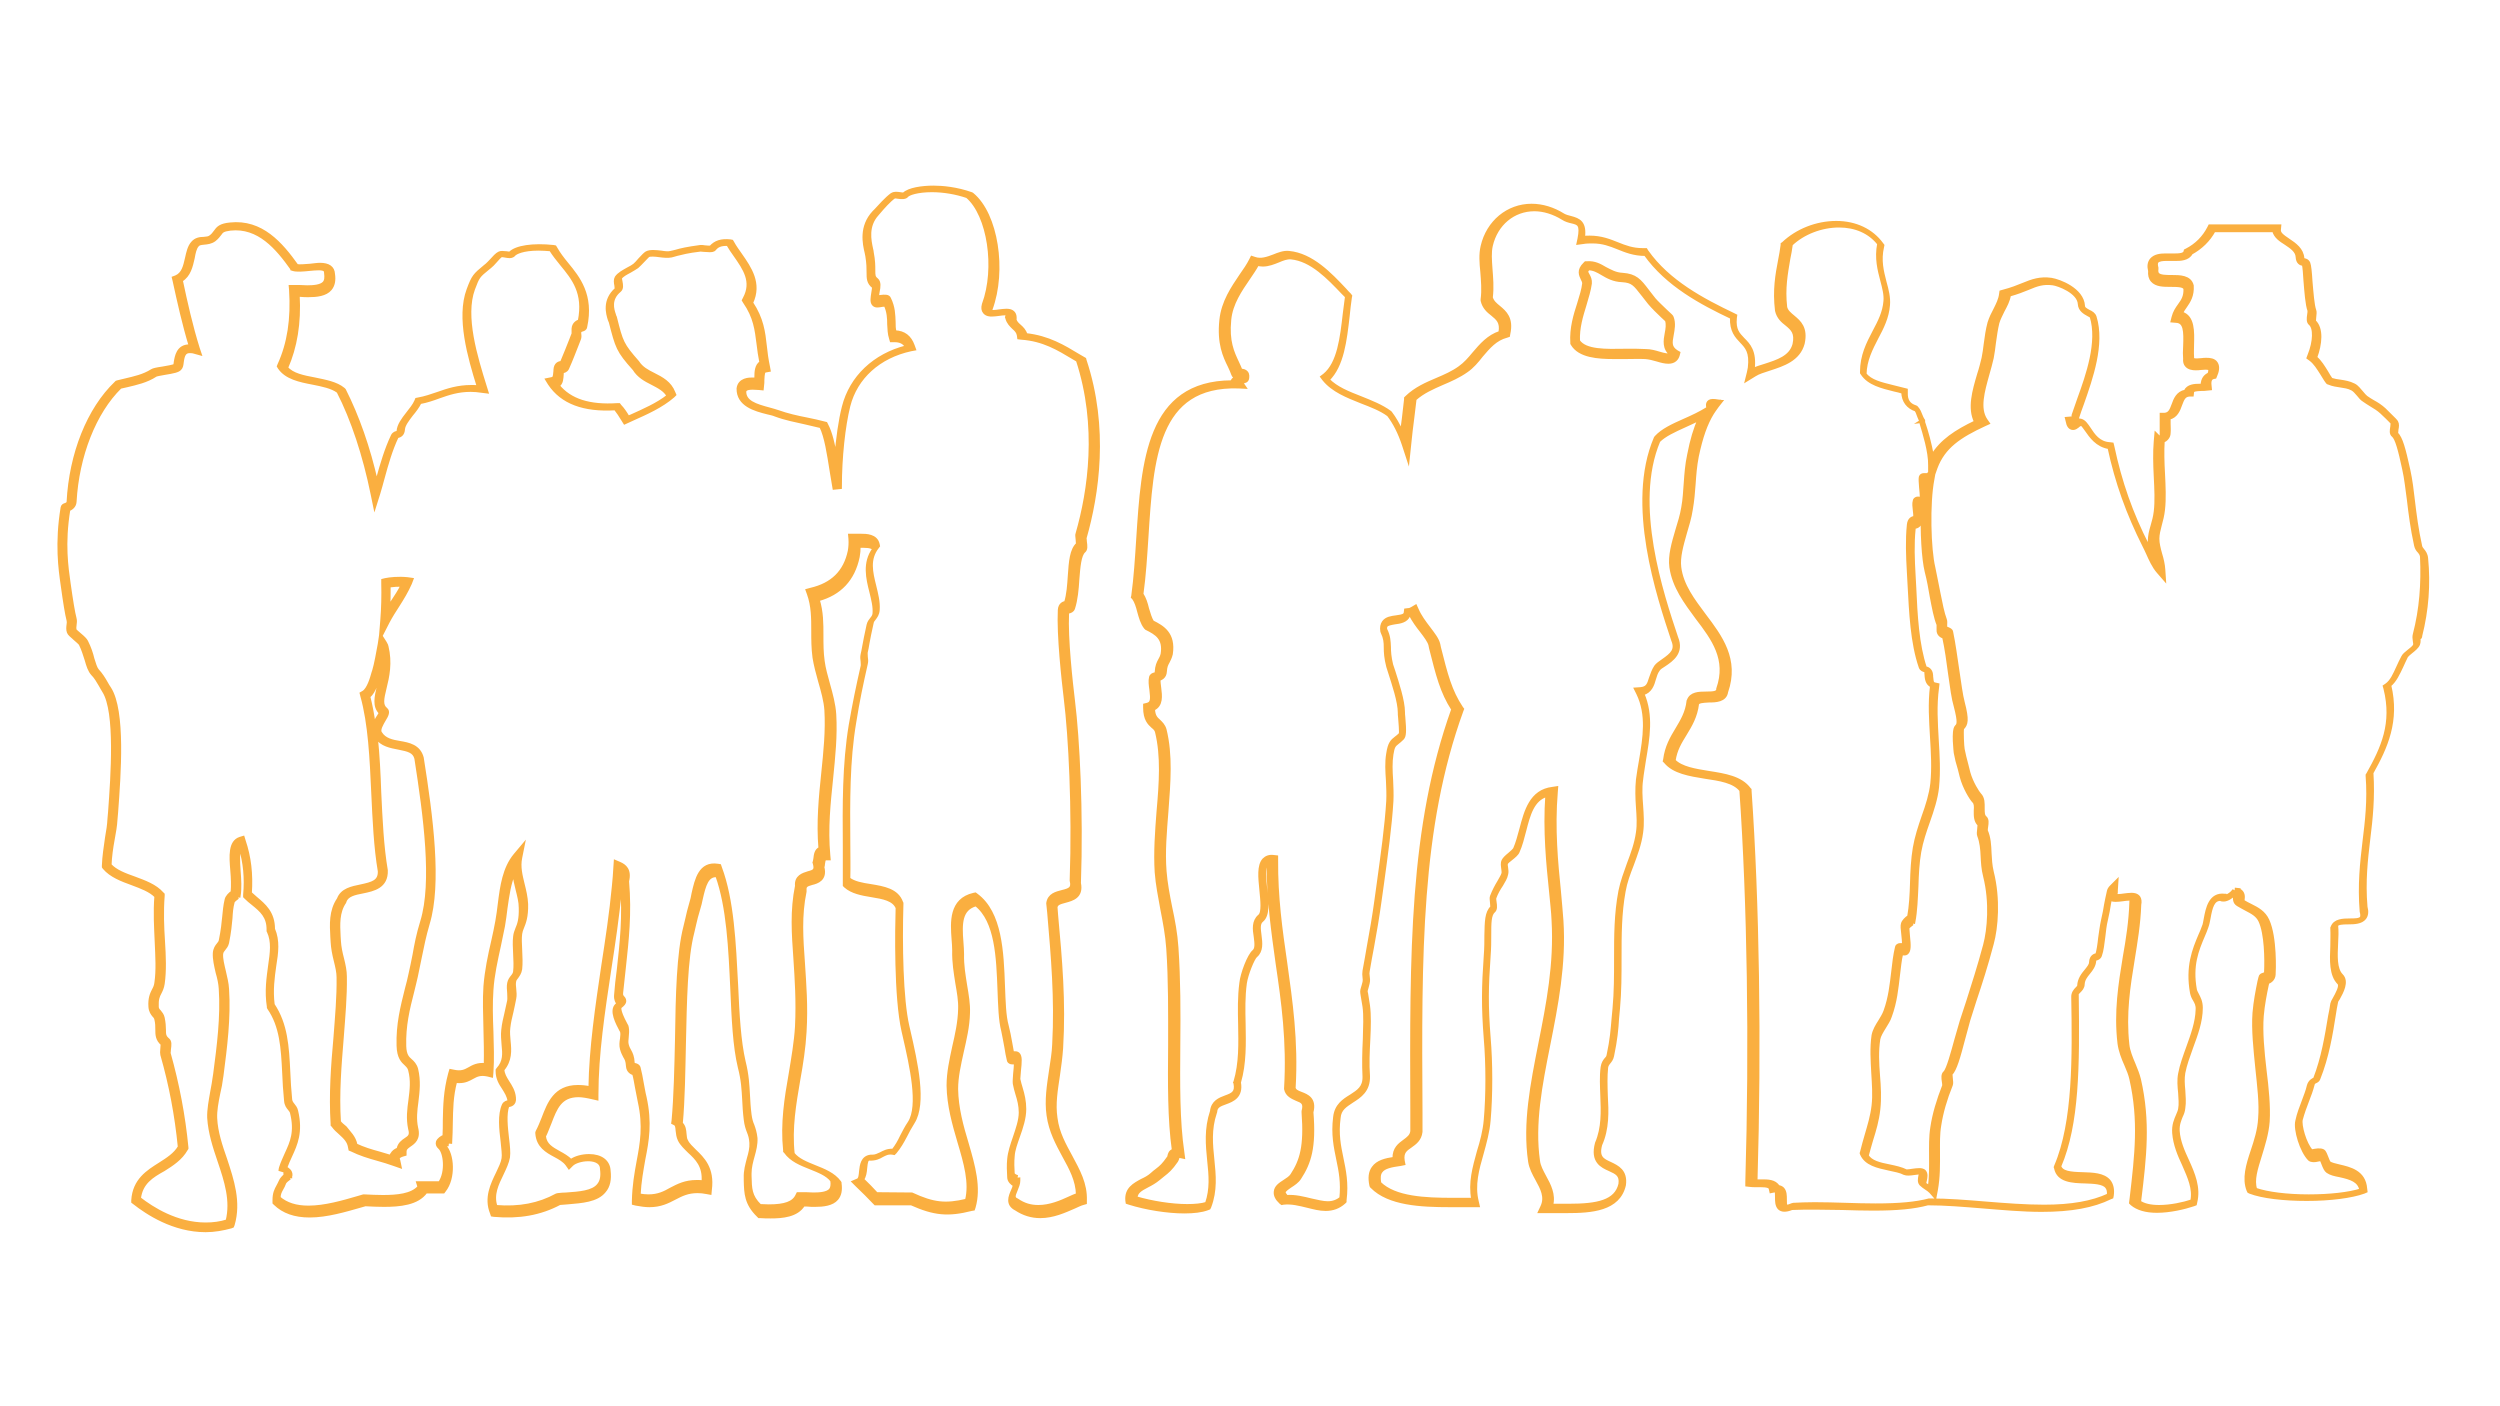 <?xml version="1.0" encoding="UTF-8" standalone="no"?>
<!-- Generator: Adobe Illustrator 19.2.0, SVG Export Plug-In . SVG Version: 6.00 Build 0)  -->

<svg
   xmlns:dc="http://purl.org/dc/elements/1.1/"
   xmlns:cc="http://creativecommons.org/ns#"
   xmlns:rdf="http://www.w3.org/1999/02/22-rdf-syntax-ns#"
   xmlns:svg="http://www.w3.org/2000/svg"
   xmlns="http://www.w3.org/2000/svg"
   xmlns:sodipodi="http://sodipodi.sourceforge.net/DTD/sodipodi-0.dtd"
   xmlns:inkscape="http://www.inkscape.org/namespaces/inkscape"
   version="1.1"
   id="Layer_1"
   x="0px"
   y="0px"
   width="800px"
   height="450px"
   viewBox="0 0 800 450"
   style="enable-background:new 0 0 800 450;"
   xml:space="preserve"
   inkscape:version="0.48.3.1 r9886"
   sodipodi:docname="overlay__Long 3.svg"><defs
   id="defs4473" /><sodipodi:namedview
   pagecolor="#ffffff"
   bordercolor="#666666"
   borderopacity="1"
   objecttolerance="10"
   gridtolerance="10"
   guidetolerance="10"
   inkscape:pageopacity="0"
   inkscape:pageshadow="2"
   inkscape:window-width="640"
   inkscape:window-height="480"
   id="namedview4471"
   showgrid="false"
   inkscape:zoom="0.405"
   inkscape:cx="400"
   inkscape:cy="225"
   inkscape:window-x="332"
   inkscape:window-y="24"
   inkscape:window-maximized="0"
   inkscape:current-layer="Layer_1" />
<style
   type="text/css"
   id="style4463">
	.st0{fill:#FAAF40;stroke:#FAAF40;stroke-miterlimit:10;}
</style>
<path
   class="st0"
   d="M65.8,393.8c-10.3,0-18.7-5.6-22.9-8.9l-0.4-0.3v-0.5c0.4-6.5,4.8-9.2,8.6-11.6c2.5-1.6,4.9-3.1,6.3-5.5  c-1-10.1-2.8-19.7-5.6-29.5c-0.1-0.4-0.1-1,0-1.9c0-0.4,0.1-1.1,0.1-1.5c-1.7-1.5-1.7-3-1.7-4.7c0-0.9,0-2-0.3-3.2  c-0.1-0.5-0.3-0.8-0.7-1.2c-0.5-0.6-1.1-1.4-1.2-2.8c-0.2-2.8,0.5-4.2,1.1-5.4c0.4-0.7,0.7-1.4,0.8-2.3c0.6-4,0.3-8.5,0.1-13.2  c-0.2-4.6-0.5-9.3-0.1-14.5c-1.9-1.9-4.7-2.9-7.6-4c-3.3-1.2-6.8-2.5-9-5.1l-0.2-0.3V277c0.1-3,0.6-6,1-8.9c0.4-2.2,0.7-4.2,0.8-6.2  l0.2-2.3c0.8-11.1,2.3-31.8-1.9-38.4c-0.4-0.7-0.8-1.3-1.1-1.9c-0.8-1.3-1.4-2.5-2.5-3.6c-1-1.1-1.5-2.7-2-4.5  c-0.5-1.5-1-3.3-1.9-5.1c-0.2-0.3-1.1-1.1-1.7-1.6c-1.2-1.1-1.9-1.6-2.1-2.2c-0.3-0.8-0.2-1.7-0.1-2.4c0.1-0.5,0.1-1.1,0-1.4  c-0.5-1.9-1.1-5.6-1.9-11.4c-0.7-4.9-1.9-13.2,0-24.7c0.1-0.6,0.6-0.8,0.9-0.9c0.6-0.2,0.9-0.4,1-0.8c0.8-15.5,6.5-29.8,15.3-38.2  l0.2-0.2l0.3-0.1c0.8-0.2,1.6-0.4,2.5-0.6c2.9-0.7,5.8-1.3,8.5-3c0.5-0.3,1.3-0.5,3.4-0.8c1.2-0.2,3.5-0.6,4-0.9c0,0,0-0.6,0.1-1  c0.3-1.8,0.8-5.2,4.5-5.2c0.1,0,0.2,0,0.3,0c-2.1-6.9-3.7-14.1-5.2-21l-0.2-0.8l0.8-0.3c2.3-1,2.8-3.4,3.4-6  c0.4-1.8,0.8-3.7,1.9-4.9c1-1.2,2.4-1.4,3.6-1.4c0.9-0.1,1.6-0.1,2.2-0.6c0.7-0.5,1-1,1.4-1.5c0.9-1.3,1.7-2.2,4.8-2.5  C83.7,70.6,90,78,95,85c0.9,0.2,2.6,0,4.2-0.1c1.1-0.1,2.2-0.3,3.2-0.3c2.7,0,4.2,1,4.3,3.1c0.3,2,0,3.6-1,4.8  c-1.5,1.8-4.4,2.1-7,2.1c-0.8,0-1.7,0-2.5-0.1c-0.3,0-0.5,0-0.8,0c0.5,8.9-0.8,16.6-3.7,23.2c1.8,2.2,5.4,2.9,9.1,3.6  c3.3,0.7,6.8,1.3,9.1,3.2l0.3,0.3c4.2,8.3,7.8,18.4,10.3,29.6c0.1-0.5,0.3-0.9,0.4-1.4c1.2-4.3,2.6-9.2,4.7-13.6  c0.4-0.8,1.2-1,1.6-1c0.1,0,0.1,0,0.2,0c0,0,0-0.2,0-0.4c0.1-1.9,1.5-3.8,3-5.7c1-1.3,2.1-2.6,2.7-4l0.2-0.5l0.5-0.1  c2.3-0.4,4.2-1.1,6.3-1.8c3.1-1.1,6.4-2.2,10.7-2.2c0.8,0,1.5,0,2.3,0.1c-3-9.6-6.6-22.2-3.3-31.1c1.6-4.3,2-4.7,5.4-7.5l0.5-0.4  c0.4-0.3,0.9-0.9,1.5-1.5c0.9-1,1.7-1.9,2.5-2.3c0.5-0.3,1.4-0.2,2.4-0.1c0.4,0.1,0.8,0.1,1.1,0.1l0,0l0,0c1.9-2,7.4-2.8,13.9-2.1  l0.5,0.1l0.3,0.5c0.9,1.6,2.1,3.2,3.5,4.9c3.7,4.5,8.2,10,6,20.2c-0.1,0.7-0.7,0.9-1.1,1c-0.6,0.2-0.7,0.3-0.8,0.7  c0,0.1,0,0.3,0,0.5c0.1,0.6,0.1,1.2-0.1,1.7c-0.2,0.5-0.4,1.1-0.7,1.8c-0.8,2-1.8,4.7-3.1,7.6c-0.4,0.8-1.2,1-1.5,1  c-0.1,0-0.2,0-0.2,0s0,0.2,0,0.4v0.3c-0.1,1.5-0.1,3-1.3,3.8c3.8,4.7,10,6.7,19,6.1h0.5l0.3,0.4c0.9,0.9,1.7,2.1,2.6,3.6l0.8-0.3  c4.2-1.9,8.6-3.8,12-6.5c-1-1.9-3-2.9-5.1-4c-2.2-1.1-4.4-2.3-5.8-4.6c-5.3-5.9-5.5-7-7.6-15.1l-0.1-0.2c0-0.1-0.1-0.3-0.2-0.5  c-0.6-1.9-1.9-6.2,2.2-9.8c0-0.3-0.1-0.8-0.1-1.1c-0.2-1-0.3-1.9,0.1-2.6c0.8-1.2,2.4-2,3.8-2.8c0.8-0.4,1.5-0.8,2-1.2  c0.4-0.3,1.1-1.1,1.7-1.8c1.1-1.2,1.7-1.8,2.2-2.1c1.1-0.6,3-0.4,4.7-0.2c1.2,0.2,2.3,0.3,3,0.1c0.6-0.1,1.2-0.3,1.7-0.4  c1.7-0.5,3.4-0.9,7.8-1.5h0.3c0.3,0,0.7,0,1.1,0.1c0.7,0.1,1.5,0.1,1.9,0.1c1.5-1.7,3.4-2.3,6.3-2l0.5,0.1l0.3,0.5  c0.7,1.3,1.6,2.5,2.5,3.8c3,4.3,6.4,9.2,3.5,15.4c3.4,5.1,3.9,9.4,4.4,13.9c0.2,2.1,0.5,4.2,1,6.6l0.2,1.1l-1.1,0.2  c-0.7,0.1-0.8,0.8-0.9,2.9c0,0.6,0,1.3-0.1,1.8l-0.1,1l-1-0.1c-0.7,0-1.3-0.1-2-0.1c-2.4,0-2.5,0.7-2.6,1.1c0,3.3,3.4,4.4,7.9,5.6  c1,0.3,1.9,0.5,2.7,0.8c3.1,1.1,6.2,1.8,9.3,2.4c2,0.4,3.8,0.8,5.7,1.3l0.4,0.1l0.2,0.4c1.4,2.6,2.2,6.4,3,10.5  c0.5-6.2,1.3-11.9,2.4-16.2c2.4-9.5,9.9-16.6,20.2-19.2c-0.8-1.4-2-2-3.9-2h-1l-0.2-0.7c-0.5-1.5-0.5-3-0.6-4.5c0-2-0.1-4-1.1-6.2  c-0.3,0-0.6,0.1-1,0.1c-0.6,0.1-1.1,0.2-1.5,0.2c-0.2,0-0.9,0-1.3-0.5c-0.7-0.8-0.4-2.2-0.2-3.6c0.1-0.6,0.3-1.7,0.2-2  c-1.7-1.3-1.7-2.7-1.7-4.6c0-1.2,0-2.9-0.4-5.3c-0.1-0.3-0.1-0.6-0.2-1c-0.7-2.9-1.9-8.4,2.4-13l0.6-0.6c1.3-1.4,3.4-3.8,5.2-5.1  c0.6-0.4,1.5-0.4,2.7-0.2c0.4,0.1,0.8,0.1,1.1,0.1c1.6-1.6,5.9-2.2,9.5-2.2c2.9,0,7.4,0.4,12.2,2.1l0.3,0.2  c7.7,6.4,10.5,24.3,5.9,36.8c-0.1,0.4,0,0.6,0,0.6l0,0c0,0,0.2,0.1,0.7,0.1c0.6,0,1.3-0.1,2-0.2c0.8-0.1,1.6-0.2,2.3-0.2  c0.4,0,1.6,0,2.3,0.9c0.4,0.5,0.5,1.3,0.4,2.2c0.3,0.8,0.8,1.3,1.5,1.9c0.8,0.7,1.6,1.5,2,2.8c7.2,0.8,12.1,3.8,16.9,6.7l1.9,1.1  l0.1,0.4c7.2,21.7,4,42.9,0,56.9c0,0.1,0.1,0.7,0.1,1.1c0.2,1.5,0.3,2.5-0.4,3.1c-1.4,1.2-1.7,5.1-2,8.9c-0.2,3.3-0.5,6.6-1.4,9.4  c-0.3,0.8-1,1-1.4,1.1s-0.4,0.1-0.5,0.5c-0.4,8,1.2,22.2,1.9,28c1.5,12.1,2.7,35.4,1.9,58.3c0.9,4.4-2.3,5.2-4.5,5.8  c-1.9,0.5-2.8,0.8-3,1.9l0.2,2.6c1.3,14.2,2.5,27.6,1.6,42.5c-0.2,2.9-0.6,5.8-1,8.6c-0.7,4.8-1.5,9.2-0.8,13.8  c0.6,4.8,2.8,8.6,4.8,12.3c2.4,4.5,4.8,8.7,4.6,14.1v0.7l-0.7,0.2c-0.8,0.2-1.8,0.7-2.9,1.2c-3,1.3-6.7,3-10.8,3l0,0  c-2.8,0-5.4-0.8-7.8-2.4c-3-1.5-1.9-4.1-1.1-5.9c0.3-0.6,0.5-1.2,0.6-1.8c-0.8-0.4-1.8-1.3-1.8-2.5c-0.1-1.7-0.2-3.9,0-5.8  c0.2-2.2,1-4.6,1.8-6.9c0.9-2.7,1.9-5.5,1.9-8c0-2.2-0.5-4.1-1.1-6c-0.3-1-0.6-2.1-0.8-3.2c-0.1-0.7,0-1.6,0.1-3.2  c0.1-1,0.3-2.7,0.2-3.5c-0.1,0-0.1,0-0.2,0c-0.3,0-0.6,0-0.8,0c-0.9,0-1.2-0.6-1.2-0.8c-0.3-1.3-0.6-2.7-0.8-4.2  c-0.3-1.8-0.7-3.6-1-5.2c-0.9-3.4-1-8.1-1.2-13.1c-0.4-10.4-0.8-22.1-7.4-27.3c-4.9,1.4-5,5.9-4.5,12c0.1,1.4,0.2,2.6,0.2,3.8  c-0.1,3.6,0.5,6.9,1,10.1c0.5,3,1,5.8,0.9,8.7c-0.1,4.4-1.1,8.5-2,12.5c-0.9,4.1-1.8,8-1.8,11.9c0.1,6.1,1.7,11.9,3.4,17.5  c2.1,7.2,4,14,2.2,20.3l-0.2,0.6l-0.6,0.1c-7.5,1.9-11.9,1.5-19.3-1.8h-11.5l-0.3-0.3c-1.7-1.8-3.6-3.7-5.6-5.6l-1.1-1.1l1.4-0.6  c0.7-0.3,0.8-1.6,0.9-2.8c0.2-1.9,0.5-4.5,3.2-4.8c0.3,0,0.4,0,0.5,0c1.1,0,1.8-0.4,2.7-0.8c1-0.5,2.1-1.2,4-1.1  c1.1-1.4,1.9-2.8,2.7-4.5c0.7-1.3,1.4-2.8,2.5-4.4c3.4-5.4,0.6-17.9-1.7-27.9L289,330c-2.5-11-2.1-32.8-1.9-39.5  c-1.1-2.7-4.5-3.3-8.2-3.9c-3.1-0.5-6.3-1.1-8.4-3l-0.3-0.3v-0.4c0-4,0-7.9,0-11.7c-0.1-13.6-0.2-26.5,1.9-39.2  c1.2-6.9,2.3-12.2,3.8-18.8c0.1-0.4,0-0.9,0-1.5c-0.1-0.7-0.2-1.5,0-2.3c0.2-0.7,0.3-1.5,0.5-2.5c0.3-1.6,0.7-3.8,1.4-6.9  c0.2-0.9,0.7-1.5,1.1-2s0.7-0.9,0.8-1.6c0.2-2.2-0.4-4.5-1-7c-1.1-4.3-2.3-9.3,0.9-13.7c-0.3-0.5-1.1-0.9-3.3-0.9  c-0.4,0-0.8,0-1.2,0c-0.1,0-0.1,0-0.2,0c0,1.2-0.1,2.3-0.3,3.4c-1.5,7.2-5.8,11.8-12.8,13.7c1.2,3.9,1.2,7.6,1.2,11.5  c0,2.7,0,5.4,0.4,8.2c0.3,2.3,1,4.8,1.7,7.3c0.9,3.2,1.8,6.5,2,9.7c0.4,6.9-0.3,13.5-1,20.5c-0.8,7.8-1.7,15.9-0.9,24.6l0.1,1.1  h-1.1c-0.3,0-0.5,0.1-0.7,1.6c0,0.4-0.1,0.8-0.2,1.1c1,3.9-1.8,4.8-3.5,5.2c-1.8,0.5-2.3,0.8-2.2,2.2v0.2v0.2  c-1.6,7.7-1.1,14.8-0.5,23.1c0.4,6.3,1,13.5,0.5,21.8c-0.3,5.2-1.1,10.3-2,15.3c-1.3,7.6-2.7,15.5-1.8,23.7c1.6,2,4.2,3,6.9,4.1  c3,1.2,6.1,2.4,8,5l0.1,0.2v0.2c0.3,2.1,0,3.7-1,4.9c-1.5,1.8-4.4,2.1-7,2.1c-0.8,0-1.7,0-2.5-0.1c-0.4,0-0.8,0-1.2,0  c-2.1,3.4-6.7,3.8-10.5,3.8c-1.1,0-2.1,0-3.3-0.1h-0.4l-0.3-0.3c-3.9-3.8-4-7.1-4.1-11.2V377c-0.1-2.4,0.5-4.3,1-6.3  c0.5-1.7,0.9-3.3,0.8-5c-0.1-1.6-0.4-2.5-0.8-3.5c-0.4-1-0.8-2.2-1-3.9c-0.3-2.4-0.4-4.4-0.5-6.4c-0.2-3.2-0.3-6.2-1.4-10.4  c-1.6-6.6-2-15.5-2.4-24.9c-0.6-13-1.2-26.4-4.8-36.4c-3.1-0.2-4,3-5,7.4c-0.2,1.1-0.5,2.2-0.8,3.2c-0.6,2-1,3.5-1.3,4.9  c-0.2,0.9-0.4,1.7-0.6,2.6c-2.2,8.3-2.4,22.2-2.7,35.6c-0.2,8.8-0.3,17.9-1,25.6c1,0.9,1.1,2.2,1.2,3.4c0.1,0.8,0.1,1.6,0.5,2.2  c0.5,1.1,1.6,2.1,2.6,3.1c2.6,2.5,5.9,5.6,5,12.5l-0.1,1.1l-1.1-0.2c-1-0.2-1.9-0.3-2.9-0.3c-3.1,0-5.1,1-7.2,2.1  c-2.3,1.2-4.6,2.4-8.2,2.4c-1.3,0-2.7-0.2-4.3-0.5l-0.8-0.2v-0.8c0.1-4.8,0.8-8.8,1.5-12.6c1.1-5.8,2.1-11.4,0.4-19.1  c-0.3-1.6-0.6-3.1-0.9-4.6c-0.3-1.6-0.5-3-0.9-4.4c-0.6-0.2-1.9-0.7-2-2.5c-0.1-1.6-0.4-2.2-0.9-3c-0.3-0.6-0.7-1.3-1-2.4  s-0.2-2.2,0-3.3c0.1-0.9,0.2-1.7,0-2.4c0,0-0.1-0.1-0.2-0.3c-1.1-2.1-3.5-6.4-1.3-8.2c0.2-0.1,0.3-0.2,0.4-0.3  c-0.4-0.5-0.9-1.3-0.8-2.7c0.2-2.7,0.5-5.5,0.9-8.4c0.9-8.3,1.9-16.9,1-27.1v-0.2v-0.2c0.3-1.2,0.3-1.9,0-2.4  c-0.1,1.5-0.2,3-0.4,4.5c-0.8,8.5-2.1,17.2-3.4,25.6c-2,13.3-4.1,27-4.1,40v1.3l-1.3-0.3c-1.7-0.4-3.3-0.7-4.6-0.7  c-5.8,0-7.3,4-9.1,8.7c-0.6,1.4-1.1,2.9-1.8,4.3c0.3,2.8,2.4,3.9,4.7,5.2c1.3,0.7,2.7,1.5,3.8,2.6c1.4-1,3.6-1.6,5.8-1.6  c3.9,0,6.3,1.9,6.4,4.9c0.3,2.7-0.1,4.9-1.5,6.5c-2.4,3-7.2,3.3-11.8,3.7c-0.8,0.1-1.7,0.1-2.5,0.2c-6.2,3.3-13,4.5-21,3.8l-0.6-0.1  l-0.2-0.6c-2-4.9,0.2-9.3,1.9-12.8c0.8-1.7,1.6-3.3,1.8-4.7c0.2-1.2-0.1-3.2-0.3-5.4c-0.5-4-1-8.6,0.4-11.7c0.4-0.8,1.2-1,1.6-1  c0.1,0,0.2,0,0.2,0s0-0.2,0-0.3c-0.2-1.6-1-2.8-1.8-4.1c-1-1.5-2-3.1-2-5.4v-0.4l0.2-0.3c2.2-2.4,2-4.9,1.7-7.8  c-0.1-1.5-0.3-3.1-0.1-4.7c0.2-2,0.6-3.6,1-5.3c0.3-1.3,0.6-2.6,0.9-4.1c0.1-0.7,0-1.6,0-2.4c-0.1-1.1-0.2-2.2,0-3.2  s0.7-1.6,1.1-2.1c0.4-0.5,0.7-0.9,0.8-1.6c0.2-1.7,0.1-3.7,0-5.7s-0.2-3.9,0-5.5c0.1-1,0.4-1.7,0.7-2.5c0.6-1.4,1.2-3,1.1-6.7  c0-1.9-0.5-3.8-1-5.8c-0.4-1.7-0.9-3.5-1-5.4c-1.5,3.3-2,7.2-2.6,11.3c-0.2,1.9-0.5,3.8-0.8,5.7c-0.4,2.1-0.9,4.2-1.3,6.3  c-1,4.6-2.1,9.4-2.4,14.2c-0.3,4.2-0.2,8.7,0,13.4c0.1,4.2,0.3,8.6,0,12.9l-0.1,1.2l-1.2-0.3c-2.3-0.5-3.5,0-4.9,0.8  c-1.1,0.6-2.3,1.3-4.2,1.3c-0.4,0-0.8,0-1.2-0.1c-1.3,4.9-1.3,9-1.4,13.4c0,2-0.1,4-0.2,6.1l0,0l-1-0.1l0,0l-0.1,0.9  c-0.2,0-0.5,0.2-0.8,0.4c2.6,2.6,3.1,10.3-0.1,14.3l-0.3,0.4h-0.5l0,0c-1,0-1.9,0-2.7,0s-1.6,0-2.4,0c-2.7,3.8-8.4,4.3-13.5,4.3  c-1.9,0-3.9-0.1-5.9-0.2l-1.4,0.4c-4.9,1.4-10.9,3.2-16.4,3.2c-4.8,0-8.4-1.3-11.1-3.9l-0.3-0.3V384c0-2.2,0.6-3.3,1.2-4.4  c0.3-0.5,0.5-1,0.8-1.6c0.2-0.6,1-1.5,1.7-2c-0.2-0.2-0.5-0.4-0.7-0.4l0,0c0.4,0,0.7-0.2,0.9-0.7l-2-0.6c0-0.1,0.1-0.2,0.1-0.3  l0.1-0.4c0.5-1.6,1.2-3,1.8-4.4c1.7-3.7,3.2-7,1.7-13.1c-0.1-0.5-0.4-0.8-0.7-1.2c-0.5-0.6-1.1-1.3-1.2-2.7c-0.3-3.1-0.5-6-0.6-8.9  c-0.4-8-0.8-14.9-4.8-20.7l-0.1-0.2v-0.2c-0.8-5.1-0.1-9.4,0.4-13.2c0.6-4.1,1.1-7.7-0.4-10.9l-0.1-0.2v-0.2  c0.1-4.4-2.2-6.3-4.9-8.5c-0.8-0.6-1.6-1.3-2.3-2l-0.3-0.3v-0.5c0.5-5.5,0-10.4-1.4-15.1c-0.8,1.4-0.6,4.3-0.4,7.4  c0.2,2.7,0.4,5.5,0,8l-1-0.2l0,0l0.3,0.9c-0.3,0.2-1.1,0.9-1.2,1.2c-0.5,1.9-0.6,3.4-0.7,5.2c-0.2,2.1-0.4,4.4-1.1,7.9  c-0.2,0.9-0.7,1.5-1.1,2s-0.7,0.8-0.8,1.6c-0.1,1.5,0.4,3.5,0.9,5.6c0.4,1.8,0.9,3.7,1,5.6c0.6,9.2-0.6,18.6-1.8,27.8l-0.1,0.6  c-0.2,1.6-0.5,3.3-0.9,4.9c-0.6,2.9-1.1,5.7-1,8c0.2,4.5,1.7,8.9,3.2,13.2c2.2,6.7,4.5,13.6,2.4,20.9l-0.2,0.5l-0.5,0.2  C71.3,393.3,68.6,393.8,65.8,393.8z M44.6,383.5c4.1,3.2,11.9,8.2,21.2,8.2c2.4,0,4.7-0.3,6.9-1c1.6-6.5-0.4-12.7-2.6-19.2  c-1.5-4.4-3-9-3.3-13.8c-0.1-2.6,0.5-5.6,1-8.5c0.3-1.6,0.6-3.2,0.8-4.8l0.1-0.6c1.2-9.1,2.4-18.4,1.8-27.4c-0.1-1.7-0.5-3.5-1-5.2  c-0.5-2.2-1-4.3-0.9-6.2c0.1-1.4,0.7-2.2,1.2-2.8c0.3-0.4,0.6-0.7,0.7-1.2c0.7-3.4,0.9-5.6,1.1-7.6c0.2-1.9,0.3-3.5,0.8-5.6  c0.2-0.8,1.1-1.8,1.9-2.3c0.2-2.1,0.1-4.5-0.1-6.9c-0.4-4.7-0.7-9.2,2.6-10.3l1-0.3l0.3,1c1.8,5.3,2.4,10.7,2,16.8  c0.6,0.5,1.2,1.1,1.8,1.6c2.6,2.2,5.6,4.6,5.6,9.9c1.6,3.7,1.1,7.5,0.4,11.8c-0.5,3.6-1.1,7.7-0.5,12.4c4.2,6.3,4.6,13.4,5,21.6  c0.1,2.8,0.3,5.7,0.6,8.8c0.1,0.7,0.4,1.1,0.8,1.6s0.9,1.1,1.1,2c1.6,6.8-0.2,10.7-1.9,14.4c-0.6,1.2-1.1,2.5-1.6,3.8  c0.4,0.2,0.8,0.5,1.1,0.8c0.4,0.4,0.6,0.9,0.6,1.5l0,0l-0.1,0.4v0.1l-1-0.2l0.4,0.9c-0.3,0.2-1.2,1-1.3,1.3  c-0.3,0.8-0.6,1.4-0.9,1.9c-0.5,0.9-0.9,1.6-0.9,2.9c2.3,2,5.4,3,9.4,3c5.3,0,11.1-1.7,15.9-3.1l1.7-0.5h0.2c2.1,0.1,4.1,0.2,6,0.2  c4.5,0,9.3-0.4,11.6-3.1l-0.4-1.3h2.1c0.8,0,1.7,0,2.6,0c0.8,0,1.5,0,2.3,0c2.4-3.5,1.7-9.8-0.1-11.3c-0.6-0.5-0.8-1.2-0.6-1.8  c0.3-0.8,1.3-1.5,2.1-1.8c0.1-1.8,0.1-3.5,0.1-5.1c0.1-4.8,0.2-9.3,1.7-14.9l0.3-1l1,0.2c2.3,0.5,3.5,0,4.9-0.8  c1.2-0.7,2.8-1.6,5.2-1.3c0.1-3.8,0-7.7-0.1-11.5c-0.1-4.8-0.3-9.2,0-13.6c0.4-5,1.4-9.8,2.5-14.5c0.5-2.1,0.9-4.2,1.3-6.3  c0.3-1.8,0.6-3.7,0.8-5.6c0.7-5.6,1.5-11.4,5-15.6l2.6-3.1l-0.8,4c-0.6,2.9,0.1,5.6,0.8,8.5c0.5,2,1,4.1,1.1,6.3  c0.1,4.1-0.7,6-1.3,7.5c-0.3,0.7-0.5,1.3-0.6,2c-0.2,1.4-0.1,3.2,0,5.2c0.1,2.1,0.2,4.3,0,6.1c-0.2,1.3-0.8,2-1.2,2.6  c-0.3,0.4-0.6,0.7-0.7,1.2c-0.2,0.8-0.1,1.7,0,2.6c0.1,1,0.2,2,0,3c-0.3,1.6-0.6,2.9-0.9,4.3c-0.4,1.7-0.8,3.2-1,5.1  c-0.2,1.5,0,2.9,0.1,4.3c0.3,3,0.5,6.1-2,9.1c0.1,1.5,0.8,2.6,1.6,3.9c0.9,1.4,1.9,2.9,2.1,5c0.3,2.3-1.4,2.5-2,2.6h-0.1  c-1,2.7-0.5,7-0.1,10.5c0.3,2.4,0.5,4.5,0.3,6c-0.3,1.7-1.1,3.4-2,5.3c-1.6,3.3-3.3,6.7-2,10.5c7.5,0.6,13.7-0.6,19.4-3.7l0.4-0.1  c0.9-0.1,1.8-0.2,2.7-0.2c4.2-0.3,8.5-0.6,10.3-2.9c1-1.2,1.3-2.8,1-5.1c0-2.7-3-3-4.3-3c-2.1,0-4.3,0.7-5.2,1.6l-0.9,0.9l-0.7-1  c-0.9-1.2-2.3-2-3.8-2.8c-2.6-1.4-5.5-3-5.8-7.1v-0.3l0.1-0.3c0.7-1.3,1.3-2.8,1.9-4.3c1.8-4.7,3.8-10.1,11.1-10.1  c1.2,0,2.5,0.1,3.9,0.4c0.2-12.8,2.2-26.1,4.1-39c1.3-8.4,2.6-17,3.4-25.5c0.2-2.1,0.4-4.2,0.5-6.4l0.1-1.5l1.4,0.6  c1.6,0.7,3.4,2,2.5,5.7c0.9,10.4-0.1,19-1,27.4c-0.3,2.8-0.6,5.6-0.9,8.3c-0.1,0.9,0.2,1.1,0.4,1.4c0.2,0.2,0.6,0.6,0.6,1.2  c0,0.7-0.5,1.2-1.4,1.9c-0.1,0.1-0.8,0.8,1.8,5.6c0.3,0.5,0.4,0.7,0.4,0.9c0.2,1,0.1,2.1,0,3.1c-0.1,0.9-0.2,1.8,0,2.5  c0.2,0.8,0.5,1.4,0.8,1.9c0.5,0.9,1,1.9,1.1,3.9c0,0.4,0.1,0.5,0.7,0.6c0.4,0.1,1,0.3,1.2,1c0.4,1.5,0.7,3.2,1,4.9  c0.3,1.4,0.5,3,0.9,4.5c1.8,8.2,0.8,13.9-0.4,19.9c-0.6,3.5-1.3,7.1-1.5,11.4c1.1,0.2,2.1,0.3,3,0.3c3.1,0,5.1-1,7.2-2.2  c2.3-1.2,4.6-2.4,8.2-2.4c0.7,0,1.4,0,2.1,0.1c0.4-5.1-2.1-7.5-4.5-9.7c-1.2-1.2-2.4-2.3-3.1-3.7c-0.5-1-0.6-2.1-0.7-3  c-0.1-1.3-0.2-1.9-0.8-2.2l-0.6-0.3l0.1-0.7c0.7-7.7,0.9-17,1.1-26c0.2-14.2,0.5-27.6,2.7-36.1c0.2-0.9,0.4-1.7,0.6-2.5  c0.3-1.5,0.7-3,1.3-5.1c0.3-0.9,0.5-1.9,0.7-3c1-4.4,2.2-9.9,7.9-9l0.6,0.1l0.2,0.6c3.9,10.4,4.5,24.2,5.2,37.6  c0.4,9.3,0.9,18.1,2.4,24.5c1.1,4.4,1.2,7.5,1.4,10.8c0.1,1.9,0.2,3.9,0.5,6.2c0.2,1.5,0.5,2.5,0.9,3.4c0.4,1.1,0.8,2.3,1,4.1  c0.1,2-0.4,3.9-0.9,5.7c-0.5,1.8-1,3.6-1,5.6v0.8c0.1,4,0.1,6.5,3.2,9.5c0.9,0,1.9,0.1,2.8,0.1c5.2,0,7.9-1,9-3.3l0.3-0.6h0.7  c0.6,0,1.3,0,1.9,0c0.8,0,1.6,0.1,2.4,0.1c2.1,0,4.4-0.2,5.4-1.3c0.5-0.6,0.7-1.6,0.5-3c-1.5-2-4.2-3-6.9-4.1c-3-1.2-6.1-2.4-8-5.1  l-0.2-0.2v-0.3c-0.9-8.6,0.4-16.7,1.8-24.6c0.8-4.9,1.7-10,2-15c0.4-8.2-0.1-15.3-0.5-21.5c-0.6-8.4-1.1-15.6,0.5-23.5  c-0.3-3,2.1-3.7,3.7-4.2c1.9-0.5,2.6-0.8,2-3l-0.1-0.3l0.1-0.3c0.1-0.3,0.1-0.7,0.2-1.1c0.1-1,0.3-2.6,1.6-3.1  c-0.7-8.5,0.1-16.4,0.9-24.1c0.7-6.9,1.4-13.4,1-20.2c-0.2-2.9-1.1-6.1-2-9.2c-0.7-2.5-1.4-5.1-1.8-7.6c-0.4-3-0.4-5.8-0.4-8.5  c0-4.1,0-8-1.4-11.9l-0.4-1.1l1.1-0.3c6.9-1.6,11-5.6,12.4-12.3c0.2-1.2,0.3-2.5,0.2-3.9l-0.1-1.1h1.1l0,0c0.4,0,0.8,0,1.2,0  c0.4,0,0.8,0,1.3,0c1.6,0,4.9,0,5.5,2.9l0.1,0.5l-0.3,0.4c-3,3.8-2,8-0.9,12.4c0.6,2.5,1.3,5.1,1.1,7.7c-0.1,1.4-0.7,2.1-1.2,2.8  c-0.3,0.4-0.6,0.7-0.7,1.2c-0.7,3-1.1,5.2-1.4,6.8c-0.2,1.1-0.3,1.9-0.5,2.6c-0.1,0.4,0,1,0,1.6c0.1,0.7,0.2,1.4,0,2.2  c-1.5,6.6-2.6,11.8-3.7,18.7c-2.1,12.4-2,25.2-1.9,38.8c0,3.7,0.1,7.4,0,11.3c1.6,1.3,4.3,1.8,7,2.2c4.2,0.7,8.5,1.4,9.9,5.4  l0.1,0.2v0.2c-0.4,13.3-0.1,30.5,1.9,39.2l0.3,1.3c2.4,10.4,5.3,23.4,1.4,29.5c-1,1.6-1.7,2.9-2.4,4.3c-1,1.9-1.9,3.5-3.3,5.2  l-0.4,0.4l-0.5-0.1c-1.5-0.2-2.3,0.3-3.3,0.8c-1,0.6-2.2,1.2-4.2,1.1c-0.7,0.1-0.9,0.8-1.1,2.9c-0.1,1.3-0.3,2.7-1,3.6  c1.6,1.5,3.1,3.1,4.5,4.6l11.3,0.1c6.9,3.2,10.8,3.6,17.5,2c1.4-5.6-0.4-11.9-2.4-18.6c-1.7-5.8-3.4-11.7-3.5-18.1  c0-4.2,0.9-8.2,1.8-12.4c0.9-3.9,1.8-7.9,1.9-12.1c0.1-2.7-0.4-5.4-0.9-8.3c-0.5-3.3-1.1-6.6-1-10.5c0-1.1-0.1-2.3-0.2-3.6  c-0.4-5.3-0.9-12.6,6.6-14.3l0.5-0.1l0.4,0.3c7.7,5.7,8.2,18.2,8.6,29.2c0.2,4.9,0.3,9.5,1.2,12.7c0.4,1.6,0.8,3.5,1.1,5.3  c0.2,1.1,0.4,2.3,0.6,3.3l0,0c0.3,0,0.6,0,0.8,0c0.2,0,0.6,0,1,0.3c0.9,0.8,0.7,2.6,0.4,5.5c-0.1,1-0.2,2.2-0.2,2.6  c0.2,1,0.5,2,0.8,3c0.6,2,1.1,4.1,1.1,6.6c0,2.9-1,5.9-2,8.7c-0.8,2.3-1.6,4.4-1.7,6.4c-0.2,1.8-0.1,3.9,0,5.5c0,0.4,0.7,0.8,1,0.9  l-0.2,1l1-0.1c0,0.1,0,0.2,0,0.2v0.3l0,0c0,1-0.4,1.9-0.8,2.9c-0.9,2.1-1,2.7,0.3,3.3c2.2,1.5,4.3,2.1,6.8,2.1l0,0  c3.7,0,7.2-1.5,10-2.8c0.9-0.4,1.7-0.8,2.5-1c-0.1-4.6-2.2-8.4-4.4-12.4c-2.1-3.9-4.3-7.9-5-13c-0.7-4.8,0.1-9.7,0.8-14.4  c0.4-2.7,0.9-5.6,1-8.3c0.8-14.7-0.4-28.1-1.6-42.2l-0.3-2.9V289c0.4-2.7,2.7-3.2,4.6-3.7c2.4-0.6,3.5-1,2.9-3.5v-0.1v-0.1  c0.8-22.8-0.4-46-1.9-58.1c-0.7-5.8-2.3-20.2-1.9-28.3c0.1-1.9,1.4-2.3,2-2.4l0,0c0.8-2.5,1-5.6,1.2-8.6c0.3-4.5,0.6-8.3,2.6-10.1  c0-0.3-0.1-1.1-0.1-1.5c-0.1-0.9-0.2-1.5,0-1.9c3.9-13.6,7-34.3,0.1-55.4l-1.2-0.7c-5-3-9.7-5.9-16.8-6.4l-0.8-0.1l-0.1-0.8  c-0.2-1.1-0.8-1.7-1.6-2.4c-0.8-0.8-1.7-1.6-2.1-3.1l-0.1-0.3l0.1-0.3c0.1-0.5,0.1-0.7,0.1-0.7s0-0.1-0.7-0.1c-0.6,0-1.3,0.1-2,0.2  c-0.8,0.1-1.6,0.2-2.3,0.2l0,0c-0.4,0-1.6,0-2.3-0.9c-0.5-0.6-0.6-1.4-0.3-2.5c4.3-11.6,1.7-28.6-5.2-34.5C306,61.7,302,61,298.2,61  c-4.6,0-7.5,1-8,1.7c-0.5,0.6-1.6,0.6-2.9,0.4c-0.4-0.1-0.8-0.1-1.1-0.1c-1.6,1.1-3.7,3.5-4.8,4.8l-0.6,0.7  c-3.5,3.8-2.5,8.4-1.9,11.2c0.1,0.4,0.2,0.8,0.2,1.1c0.5,2.6,0.5,4.4,0.5,5.6c0,1.8,0,2.3,1,3.1c0.9,0.8,0.7,2.3,0.4,3.8  c-0.1,0.5-0.2,1.2-0.2,1.7c0.3,0,0.6-0.1,0.9-0.1c1.5-0.2,2.6-0.2,2.9,0.6c1.4,2.8,1.4,5.3,1.5,7.5c0,1.2,0,2.2,0.3,3.2  c2.9,0.1,4.8,1.6,5.8,4.4l0.4,1.1l-1.1,0.2c-10.2,2.2-17.6,8.9-19.9,18c-1.6,6.4-2.7,16.4-2.7,26.1l-2,0.2c-0.3-1.8-0.6-3.6-0.9-5.4  c-0.9-5.7-1.7-11-3.3-14.3c-1.7-0.4-3.3-0.8-5.1-1.2c-3.1-0.7-6.3-1.3-9.5-2.5c-0.7-0.3-1.6-0.5-2.5-0.7c-4-1-9.5-2.5-9.4-7.8  c0.4-3,3.6-3,4.6-3c0.3,0,0.7,0,1.1,0c0-0.2,0-0.4,0-0.7c0-1.6,0.1-3.7,1.6-4.6c-0.4-2.1-0.7-4-0.9-5.9c-0.6-4.6-1-8.6-4.4-13.5  l-0.3-0.5l0.3-0.6c2.9-5.4,0-9.5-3-13.8c-0.8-1.1-1.6-2.3-2.3-3.5c-2.3-0.1-3.4,0.5-4.2,1.5c-0.4,0.5-1.1,0.5-1.7,0.5  c-0.5,0-1.2-0.1-1.8-0.1c-0.4,0-0.8-0.1-1-0.1c-4.3,0.5-5.9,1-7.6,1.4c-0.6,0.2-1.1,0.3-1.8,0.5c-1,0.2-2.4,0.1-3.8-0.1  c-1.4-0.2-2.9-0.3-3.5,0c-0.2,0.1-1,1-1.6,1.6c-0.8,0.8-1.5,1.6-2,2c-0.7,0.5-1.5,0.9-2.3,1.4c-1.3,0.7-2.5,1.3-3.1,2.2  c0,0.1,0.1,0.7,0.2,1.1c0.2,1.1,0.4,2.2-0.4,2.9c-3.3,2.7-2.3,6-1.7,7.7c0.1,0.2,0.1,0.5,0.2,0.6l0.1,0.2c2,8,2.2,8.7,7.2,14.4  c1.2,1.9,3.1,2.9,5.1,3.9c2.6,1.3,5.2,2.7,6.4,5.8l0.3,0.7l-0.5,0.5c-3.7,3.2-8.4,5.3-13.1,7.4l-2.4,1.1l-0.5-0.8  c-0.9-1.5-1.7-2.7-2.5-3.7c-10.1,0.6-17.1-2-21.1-8l-0.8-1.3l1.5-0.3c0.8-0.2,0.9-0.3,1.1-2.5v-0.3c0.1-2.1,1.4-2.3,2-2.4h0.1  c1.2-2.8,2.2-5.4,3-7.4c0.3-0.7,0.5-1.4,0.7-1.8c0-0.1,0-0.5,0-0.8s0-0.6,0-0.8c0.1-1.7,1.4-2.3,2-2.5c1.8-9-2-13.6-5.7-18.1  c-1.3-1.6-2.5-3.1-3.5-4.7c-1.3-0.1-2.6-0.2-3.9-0.2c-5,0-7.3,1.2-7.8,1.8c-0.5,0.6-1.2,0.6-1.5,0.6c-0.4,0-0.9-0.1-1.5-0.2  c-0.4-0.1-0.8-0.1-1.1-0.1c-0.4,0.2-1.3,1.2-1.9,1.9c-0.6,0.7-1.2,1.3-1.7,1.7l-0.5,0.4c-3.2,2.6-3.3,2.7-4.8,6.7  c-3.2,8.7,0.8,21.7,3.8,31.3l0.5,1.6l-1.6-0.2c-1.2-0.2-2.5-0.3-3.6-0.3c-4,0-7,1-10.1,2.1c-1.9,0.7-3.9,1.4-6.1,1.8  c-0.7,1.4-1.7,2.7-2.7,3.9c-1.3,1.7-2.5,3.3-2.6,4.6c-0.1,1.8-1.1,2.2-1.9,2.4c-0.1,0-0.1,0-0.1,0c-2,4.2-3.3,8.8-4.5,13.2  c-0.5,1.9-1,3.6-1.5,5.3l-1.2,3.8l-0.8-3.9c-2.5-12.3-6.3-23.9-10.9-32.8c-2-1.5-5.1-2.1-8.1-2.7c-4.2-0.8-8.5-1.7-10.7-4.9  l-0.3-0.5l0.2-0.5c3.1-6.8,4.3-14.6,3.7-23.9l-0.1-1.1H94c0.6,0,1.3,0,1.9,0c0.8,0,1.6,0.1,2.4,0.1c2.1,0,4.4-0.2,5.4-1.3  c0.6-0.7,0.7-1.7,0.5-3.2c0-0.6-0.1-1.3-2.2-1.3c-0.9,0-2,0.1-3,0.2c-2,0.2-4.1,0.4-5.3,0l-0.3-0.1l0-0.1  c-4.7-6.6-10.6-13.7-19.7-12.7c-2.3,0.3-2.7,0.7-3.3,1.6c-0.4,0.5-0.9,1.2-1.8,1.9c-1.1,0.8-2.3,0.9-3.3,1c-1.1,0.1-1.7,0.2-2.1,0.7  c-0.8,0.9-1.1,2.4-1.4,4.1c-0.6,2.6-1.2,5.5-3.8,7.1c1.5,7.1,3.2,14.7,5.4,21.7l0.6,1.8l-1.8-0.5c-0.6-0.2-1.1-0.2-1.5-0.2  c-1.6,0-2.1,1.1-2.4,3.4c-0.1,0.9-0.2,1.6-0.7,2.1c-0.6,0.7-2,1-5.1,1.5c-1,0.2-2.4,0.4-2.7,0.6c-2.9,1.9-6.2,2.6-9.1,3.3  c-0.7,0.2-1.5,0.3-2.2,0.5c-8.2,8-13.7,22-14.5,36.7c-0.1,1.5-1.3,2.2-2,2.5c-1.8,11-0.6,18.5,0.1,23.6c0.8,5.7,1.4,9.3,1.9,11.2  c0.2,0.7,0.1,1.5,0,2.2c-0.1,0.6-0.1,1.1,0,1.5c0.1,0.2,0.9,0.9,1.5,1.4c1.2,1,1.9,1.7,2.2,2.3c1,2,1.6,3.8,2,5.5  c0.5,1.6,0.9,3,1.5,3.7c1.2,1.3,2,2.6,2.8,4c0.3,0.6,0.7,1.2,1.1,1.8c4.6,7.2,3.1,27.5,2.2,39.6l-0.2,2.3c-0.1,2-0.5,4.2-0.9,6.4  c-0.5,2.7-0.9,5.5-1,8.2c1.8,2,4.8,3.1,7.9,4.2c3.2,1.2,6.6,2.4,8.8,4.9l0.3,0.3v0.4c-0.4,5.2-0.2,10,0.1,14.6  c0.3,4.8,0.5,9.4-0.1,13.6c-0.2,1.3-0.6,2.1-1,2.9c-0.6,1.1-1,2.1-0.9,4.4c0,0.7,0.3,1.1,0.8,1.6c0.4,0.5,0.9,1.1,1.1,2  c0.3,1.5,0.4,2.7,0.4,3.7c0,1.6,0,2.3,1.2,3.3c0.7,0.6,0.6,1.6,0.4,3.1c0,0.4-0.1,1-0.1,1.2c2.8,10,4.7,19.9,5.7,30.2v0.3l-0.2,0.3  c-1.7,3-4.5,4.8-7.2,6.5C48.6,376.4,45.2,378.5,44.6,383.5z M128,373.3l-2-0.7c-1.6-0.6-3.4-1.1-5.1-1.6c-2.9-0.8-5.8-1.7-8.4-3  l-0.5-0.2l-0.1-0.5c-0.3-2.2-1.6-3.3-3.1-4.7c-0.8-0.7-1.6-1.4-2.3-2.4l-0.2-0.2v-0.3c-0.6-9.5,0.1-18.7,0.9-27.6  c0.5-6.7,1.1-13.1,1-19.4c0-1.5-0.4-3.3-0.9-5.3s-0.9-4-1-6l-0.1-1.6c-0.2-3.9-0.5-8.3,2.1-12.1c1.1-3,4.3-3.6,7.2-4.2  c3.7-0.8,6-1.4,5.9-4.7c-1.3-7.6-1.7-16.5-2.1-25.1c-0.5-10.9-1-22.1-3.5-31l-0.2-0.8l0.7-0.4c1.6-1,2.6-4.5,3.1-6.3l0.2-0.6  c0.6-1.9,1.3-5.9,1.8-8.6l0.4-2.7l0,0l0.4-4.9c0.3-3.8,0.4-7.8,0.3-11.8v-0.9l0.8-0.2c1.4-0.3,4.2-0.6,7.1-0.3l1.4,0.2l-0.5,1.3  c-1.1,2.5-2.5,4.8-3.9,7c-1.1,1.7-2.2,3.4-3.2,5.3l-2.3,4.5l1.4,2.2c0.4,0.7,0.5,1,0.5,1.1c1.3,5.3,0.3,9.8-0.6,13.4  c-0.9,3.6-1.2,5.5,0.3,6.7c1,0.8,0.3,2.1-0.5,3.4c-0.8,1.4-2,3.3-1.2,4.3c1.3,2.1,3.7,2.6,6.1,3c2.9,0.5,6.2,1.1,7.2,4.9  c3,19,5.8,40.2,1.9,53.1c-1.2,4.1-1.8,7.2-2.5,10.6c-0.4,2-0.8,4-1.3,6.3c-0.4,1.6-0.7,3.1-1.1,4.6c-1.5,5.8-2.8,11.2-2.6,17.7  c0.1,2.9,1,3.7,1.9,4.5c0.7,0.6,1.5,1.4,1.9,2.8c0.9,3.8,0.5,7.1,0.1,10.4c-0.4,2.9-0.7,5.6-0.1,8.4c0.9,3.5-0.9,4.7-2.2,5.6  c-1,0.7-1.5,1.1-1.5,2.1v0.8l-0.7,0.2c-0.7,0.2-1.2,0.5-1.4,0.8c0,0.1-0.2,0.3,0.1,1L128,373.3z M113.9,366.4  c2.3,1.1,4.9,1.9,7.5,2.6c1.2,0.4,2.5,0.7,3.7,1.1c0-0.3,0.1-0.6,0.3-0.8c0.4-0.7,1-1.2,2-1.6c0.3-1.7,1.5-2.5,2.4-3.1  c1.2-0.8,1.9-1.3,1.3-3.4c-0.7-3.3-0.3-6.3,0.1-9.2c0.4-3.2,0.8-6.2-0.1-9.6c-0.2-0.8-0.6-1.2-1.2-1.8c-1.1-1-2.4-2.2-2.5-6  c-0.2-6.8,1.2-12.3,2.7-18.3c0.4-1.5,0.8-3,1.1-4.5c0.5-2.2,0.9-4.2,1.3-6.2c0.6-3.4,1.2-6.6,2.5-10.8c3.8-12.5,1-33.5-1.9-52.1  c-0.6-2.3-2.5-2.7-5.5-3.3c-2.6-0.5-5.5-1-7.2-3.5c0.6,5.7,0.9,11.8,1.1,17.7c0.4,8.5,0.8,17.3,2.1,24.9c0.2,5.3-4.1,6.2-7.5,6.9  c-2.6,0.5-5,1-5.7,3l-0.1,0.3c-2.2,3.2-2,7.1-1.8,10.9l0.1,1.6c0.1,1.8,0.5,3.7,1,5.6c0.5,2,0.9,3.9,0.9,5.7  c0.1,6.4-0.5,12.8-1,19.5c-0.7,8.7-1.5,17.8-0.9,27c0.5,0.7,1.2,1.2,1.9,1.8C111.7,362.4,113.4,363.8,113.9,366.4z M118,222.9  c0.7,2.8,1.3,5.9,1.7,9c0.4-1,0.9-2,1.4-2.7c0.2-0.3,0.5-0.8,0.6-1.1c-2.1-2.1-1.4-5.1-0.6-8.5c0.5-2.2,1.1-4.7,1.2-7.5  c-0.3,1.2-0.5,2.3-0.8,3.2l-0.2,0.6C120.8,217.9,119.9,221.3,118,222.9z M124.5,187.5c0,2.3,0,4.6-0.1,6.8c0.4-0.6,0.7-1.1,1.1-1.7  c1.2-1.8,2.3-3.5,3.2-5.3C127.2,187.2,126,187.3,124.5,187.5z"
   id="path4465" />
<path
   class="st0"
   d="M535.1,107.1c0.3-1.7,0.7-3.6,0-5.5c-0.1-0.4-0.4-0.6-1.9-2c-1.2-1.2-2.9-2.7-3.9-3.9c-0.8-1-1.5-1.9-2.1-2.7  c-2.5-3.3-3.8-4.9-8-5.2c-2.3-0.1-3.9-1.1-5.5-1.9c-1.7-1-3.4-2-5.9-1.8h-0.4l-0.3,0.3c-2.2,2.1-1.3,3.7-0.8,4.8  c0.3,0.6,0.5,1,0.5,1.5c-0.2,1.9-0.9,4.1-1.6,6.4c-1.2,3.7-2.5,7.9-2.2,12.6v0.2l0.1,0.2c2.3,3.9,8.2,4.3,13.5,4.3  c1.2,0,2.3,0,3.5,0c2.2,0,4.4-0.1,6.4,0c1.2,0.1,2.5,0.4,3.8,0.8s2.5,0.7,3.6,0.7c2,0,2.8-1.2,3.1-2.2l0.2-0.8l-0.7-0.4  C534.4,111.1,534.6,109.7,535.1,107.1z M530.9,113c-1.3-0.4-2.8-0.8-4.2-0.8c-1,0-2-0.1-3.1-0.1s-2.3,0-3.5,0  c-6.2,0.1-12.8,0.3-15-3c-0.2-4.2,1-8,2.1-11.6c0.7-2.4,1.4-4.6,1.7-6.8c0.1-1.1-0.3-2-0.7-2.7c-0.5-0.9-0.7-1.2,0.1-2l0,0  c1.6,0,2.9,0.7,4.4,1.6c1.7,1,3.6,2.1,6.4,2.2c3.3,0.2,4,1.2,6.5,4.4c0.6,0.8,1.3,1.7,2.2,2.8c1.1,1.3,2.8,3,4.1,4.2  c0.5,0.5,1.2,1.1,1.4,1.3c0.4,1.3,0.2,2.7-0.1,4.2c-0.4,2.2-0.9,4.8,1.6,6.8C534.1,113.8,532.5,113.5,530.9,113z"
   id="path4467" />
<path
   class="st0"
   d="M774.6,203.5c2.1-8.3,2.7-16.6,1.9-24.8c-0.1-1.3-0.7-2.1-1.2-2.7c-0.3-0.4-0.6-0.7-0.7-1.2  c-1.2-5.4-1.8-10.2-2.3-14.4c-0.4-3.5-0.8-6.8-1.5-10c-1.5-6.8-2.4-10.2-3.9-11.7c0-0.3,0.1-0.8,0.1-1.2c0.2-1,0.3-1.8-0.1-2.5  c-0.1-0.2-0.4-0.6-3.9-4c-1.1-1-2.3-1.8-3.6-2.5c-0.7-0.4-1.5-0.9-2.2-1.4c-0.4-0.3-0.9-0.9-1.4-1.5c-0.8-0.9-1.5-1.9-2.5-2.4  c-1.6-0.8-3-1-4.3-1.2c-1-0.1-2-0.3-3-0.6c-0.5-0.7-1-1.5-1.5-2.4c-1-1.6-2-3.3-3.5-4.6c1.6-4.3,2.1-9.3-0.4-11.6  c0-0.3,0.1-0.9,0.1-1.3c0.1-1,0.2-1.7,0-2.2c-0.6-1.6-0.9-5.8-1.2-9.2c-0.2-3.2-0.4-5.1-0.7-5.9c-0.4-0.9-1.2-1.1-1.8-1.1  c0-0.1,0-0.2-0.1-0.4c-0.2-2.9-2.5-4.5-4.6-5.9c-1.9-1.3-3.1-2.1-2.9-3.4l0.1-1.1h-22.4l-0.3,0.6c-1.6,3.1-4,5.5-7.1,7.1l-0.4,0.2  l-0.1,0.4c-0.2,0.5-0.7,1-3.1,1c-0.5,0-1,0-1.5,0s-1.1,0-1.6,0c-1.7,0-3.5,0.2-4.6,1.5c-0.7,0.9-0.9,2-0.5,3.6  c-0.1,1.3,0.1,2.3,0.8,3.1c1.3,1.5,3.6,1.5,5.9,1.5c2.6,0,4.3,0.1,4.6,1.1c0.1,2.4-0.7,3.7-1.8,5.2c-0.8,1.1-1.6,2.3-2,3.9l-0.3,1.2  l1.2,0.1c2.9,0.1,3,3.1,2.8,8.1c-0.1,1.4-0.1,2.8,0,3.9c-0.1,0.9,0.1,1.7,0.6,2.2c0.7,0.8,1.9,1,2.9,1c0.5,0,1.1,0,1.6-0.1  c0.5,0,1-0.1,1.5-0.1c1.1,0,1.3,0.2,1.4,0.3c0,0,0.2,0.4-0.2,1.6c-1,0.4-2.2,1.4-2.2,3.6c-0.2,0-0.4,0-0.7,0c-1.7,0-3.9,0.1-4.7,1.9  c-2.5,0.5-3.3,2.6-3.9,4.3c-0.7,1.9-1.2,3-2.8,3.1h-1v1c0,0.9,0,1.8,0,2.8s0,1.9,0,2.9c0,0.3-0.3,0.5-0.6,0.7l-1.1-1.1l-0.2,2.3  c-0.3,3.5-0.2,7.4,0,11.3c0.2,3.9,0.4,7.9,0,11.2c-0.2,1.7-0.6,3.1-1,4.5c-0.5,1.7-0.9,3.2-0.9,5c0,1.1,0.2,2.2,0.4,3.3  c-0.3-0.7-0.6-1.3-0.9-1.9c-5.3-10.3-8.8-20.4-11.2-31.7l-0.2-0.8l-0.8-0.1c-3.5-0.2-5.2-2.8-6.5-4.8c-0.9-1.3-1.6-2.4-2.7-2.7  c-0.4-0.1-0.7-0.1-1.1-0.1c0-0.2,0-0.5,0-0.7c0.4-1.4,1-2.9,1.6-4.6c2.8-8,6.7-19,4-27.7c-0.3-0.9-1.1-1.4-2-1.8  c-1.1-0.6-1.7-1-1.7-1.7c-0.3-5.3-7.7-8.1-10.3-8.5c-3.6-0.5-6.1,0.4-9,1.6c-1.7,0.7-3.7,1.5-6.4,2.2l-0.7,0.2l-0.1,0.7  c-0.2,1.7-1,3.3-1.8,4.9c-0.7,1.3-1.4,2.7-1.9,4.3c-0.6,2.2-0.9,4.5-1.2,6.7c-0.2,1.6-0.4,3.2-0.7,4.6c-0.4,1.6-0.8,3.3-1.4,5.1  c-1.6,5.4-3.2,10.9-1,15.3c-6.3,3-11,6.1-13.9,10.9c-0.6-3.9-1.8-7.9-2.5-10c-0.2-0.5-0.3-0.9-0.3-1.1l-0.9,0.1l0.8-0.5  c-0.3-0.5-0.5-1-0.7-1.5c-0.3-0.8-0.6-1.6-1.3-2.4l-0.2-0.2l-0.2-0.1c-2.2-0.7-3.1-2.1-3-4.6v-0.8l-0.8-0.2  c-1.2-0.3-2.4-0.6-3.6-0.9c-3.6-0.9-7.1-1.7-8.8-4c0.1-4.5,2-8.1,3.8-11.6c1.7-3.2,3.4-6.5,3.7-10.5c0.2-2.4-0.4-4.8-1.1-7.3  c-0.9-3.5-1.8-7-0.8-11.3l0.1-0.5l-0.3-0.4c-3.2-4.4-8.4-6.9-14.6-6.9c-6.3,0-12.6,2.5-17,6.7l-0.3,0.2v0.3  c-0.2,1.7-0.5,3.2-0.8,4.8c-0.9,4.7-1.8,9.6-1,16.2c0.5,2.2,1.9,3.4,3.2,4.4c1.8,1.5,3.2,2.7,2.4,6.4c-1.1,4.1-5.3,5.4-9.3,6.7  c-1.3,0.4-2.6,0.8-3.8,1.3c0.7-5.8-1.4-7.9-3.2-9.7c-1.5-1.6-2.9-2.9-2.5-6.8l0.1-0.7l-0.6-0.3C545,96,533.9,90.2,527,80.4l-0.3-0.5  h-1c-3.3,0-5.6-0.9-8.1-1.9s-5.2-2.1-8.9-2.1c-0.7,0-1.3,0-2,0.1c0.6-4.8-1.4-5.7-4.1-6.4c-0.8-0.2-1.6-0.4-2.3-0.8  c-3.2-2-6.7-3.1-10.2-3.1c-7.6,0-14,5.3-15.8,13.1c-0.6,2.5-0.4,5.3-0.1,8.2c0.2,2.8,0.5,5.7,0.1,8.8V96v0.2  c0.5,2.2,1.9,3.4,3.2,4.4c1.7,1.4,3.1,2.5,2.5,5.8c-3.7,1.2-6.1,4-8.4,6.7c-1.4,1.7-2.8,3.3-4.5,4.5c-2.2,1.6-4.7,2.7-7.3,3.8  c-3.3,1.4-6.8,2.9-9.7,5.7l-0.3,0.3v0.4c-0.2,2-0.5,4.1-0.7,6.1c-0.2,1.5-0.4,2.9-0.5,4.4c-1.1-2.4-2.3-4.5-3.6-6.2l-0.2-0.2  c-2.7-2-6.1-3.3-9.3-4.6c-4.1-1.6-7.9-3.1-10.5-5.8c4.6-4.5,5.5-12.6,6.4-20.4c0.2-2,0.4-3.9,0.7-5.9l0.1-0.5l-0.3-0.4  c-0.5-0.5-1-1-1.5-1.6c-4.7-5-10.6-11.2-17.9-11.9c-1.7-0.2-3.4,0.5-4.9,1.1c-2.1,0.8-4.1,1.5-6.1,0.8l-0.9-0.3l-0.4,0.8  c-0.8,1.6-1.9,3.2-3.1,4.9c-2.7,4-5.8,8.5-6.4,14.3c-0.8,7.5,1.1,11.6,2.7,14.8c0.4,0.9,0.8,1.7,1.1,2.6c0.2,0.6,0.7,0.9,1.1,1  c-0.5,0.2-1,0.5-1.3,1.1c0,0.1-0.1,0.2-0.1,0.3c-26.9,0.1-28.5,25.5-30.1,50.1c-0.4,6.2-0.8,12.6-1.6,18.4l-0.1,0.4l0.3,0.3  c0.8,1.1,1.3,2.7,1.7,4.3c0.5,1.8,1,3.7,2.1,5.1l0.3,0.3c3.2,1.6,5.9,3.1,5.1,8.2c-0.2,0.8-0.5,1.4-0.8,1.9c-0.5,0.9-1,1.9-1.1,3.9  c0,0.4-0.1,0.5-0.6,0.6c-0.4,0.1-1,0.3-1.2,1c-0.3,1.2-0.1,2.6,0.1,4c0.4,3.2,0.3,4.3-1.2,4.7l-0.8,0.2v0.8c0,3.8,1.4,5.1,2.5,6.1  c0.6,0.5,1.1,0.9,1.3,1.7c1.9,7.8,1.3,16.3,0.5,25.4c-0.5,6.4-1,13.1-0.6,19.5c0.3,4,1.1,7.9,1.8,11.8c0.8,4.1,1.6,8.3,1.9,12.6  c0.7,10.2,0.6,20.7,0.6,30.8c-0.1,12.3-0.2,23.9,1.2,33.8c-1.1,0.3-1.3,1.3-1.4,1.7c0,0.2-0.1,0.5-0.2,0.6c-1.6,2.3-2.4,3-3.7,4  c-0.5,0.4-1.1,0.8-1.7,1.4c-0.9,0.8-2,1.4-3.1,1.9c-2.4,1.3-5.1,2.7-4.8,6.4l0.1,0.7l0.6,0.2c5.4,1.7,12.3,2.8,17.7,2.8  c3,0,5.5-0.3,7.4-1l0.5-0.2l0.2-0.4c2-5.2,1.5-10.2,1-15.1c-0.5-4.8-1-9.7,0.8-15l0.1-0.3c0.1-1.7,1.2-2.2,3.2-2.9  c2.2-0.8,5.2-2,4.4-6.5c1.8-6.2,1.6-12.6,1.5-18.8c-0.1-4.3-0.2-8.7,0.4-13c0.4-2.8,2.5-8,3.4-8.7c1.9-1.6,1.6-4.2,1.3-6.5  c-0.3-2.3-0.5-3.9,0.6-4.8c2.1-1.7,1.7-5.8,1.2-10.1c-0.3-3.2-0.7-6.9,0.3-8.1c0.1-0.1,0.2-0.2,0.5-0.3c0,11.7,1.5,22.1,2.9,32.2  c1.8,12.2,3.6,24.9,2.7,40v0.1v0.1c0.4,2,2.2,2.7,3.5,3.3c1.8,0.7,2.8,1.1,2.1,3.8v0.2v0.2c0.8,10.9-0.6,15.4-3.6,20  c-0.5,0.8-1.5,1.4-2.4,2c-1.4,0.9-2.8,1.8-2.9,3.4c-0.1,1.1,0.4,2.2,1.7,3.4l0.4,0.3l0.5-0.1c2.6-0.3,5.2,0.4,7.7,1  c2,0.5,3.9,1,5.8,1c2.3,0,4.2-0.7,5.9-2.2l0.3-0.3v-0.4c0.7-5.5-0.2-9.6-1-13.5s-1.6-7.6-0.9-12.9c0.2-2.8,2.1-3.9,4.2-5.3  c2.5-1.6,5.3-3.4,5.2-8c-0.3-3.9-0.1-7.9,0.1-11.7c0.2-4.1,0.3-7.9-0.1-10.9c-0.3-2-0.5-3.1-0.6-3.8c-0.2-0.8-0.2-0.8,0-1.5  c0.1-0.4,0.3-1,0.5-1.9c0.2-0.8,0.1-1.6,0-2.3c-0.1-0.5-0.1-1.1,0-1.5c0.5-2.8,0.9-5.4,1.4-7.8c0.9-4.9,1.7-9.6,2.4-14.7l0.8-5.7  c1.2-8.8,2.5-18,3-26.3c0.1-2.2,0-4.5-0.1-6.7c-0.2-2.9-0.3-5.7,0.1-8.2c0.4-2.6,0.8-2.9,1.8-3.7c0.4-0.3,1-0.8,1.6-1.4  c0.7-0.7,0.8-2.2,0.4-6.8c-0.1-0.7-0.1-1.2-0.1-1.5c0-3.8-2-9.7-3.1-13.2c-0.3-1-0.6-1.7-0.7-2.1c-0.6-2.5-0.7-4.2-0.7-5.7  c-0.1-1.8-0.1-3.4-1.2-5.6c-0.1-0.5,0-0.9,0.2-1.2c0.4-0.5,1.6-0.7,2.7-0.9c1.6-0.2,3.8-0.5,4.5-2.4c0.2,0,0.3-0.1,0.5-0.2  c1,1.9,2.3,3.7,3.5,5.2c1.3,1.7,2.5,3.3,2.8,4.5l0.2,1c2.2,8.7,3.5,14,7.1,19.6c-13.5,37.8-13.3,77.8-13.1,128.6v6.4  c-0.2,1.5-1.2,2.2-2.4,3.1c-1.5,1.1-3.4,2.4-3.3,5.6c-2.7,0.4-5.3,1-6.7,3c-1,1.4-1.2,3.2-0.7,5.6l0.1,0.3l0.2,0.2  c5.4,5.5,15.7,6,25,6c1.7,0,3.4,0,5.1,0h3.9l-0.3-1.3c-1.3-5.3,0.1-10.3,1.6-15.5c0.9-3.3,1.9-6.8,2.2-10.5c0.7-8,0.7-18.2,0-26.5  c-0.8-10-0.7-16.4,0-26.1c0.2-2.5,0.2-4.8,0.2-6.7c0-3.8,0-6.5,1.3-7.6c0.7-0.6,0.6-1.7,0.4-3c-0.1-0.4-0.1-1-0.1-1.2  c0.6-1.7,1.4-3,2.2-4.2c0.7-1.2,1.4-2.3,1.6-3.4c0.2-0.7,0.1-1.4,0-2.1c-0.1-0.5-0.2-1.2,0-1.5c0.1-0.3,0.9-0.9,1.4-1.3  c1-0.8,2-1.6,2.3-2.4c0.9-2,1.5-4.4,2.1-6.7c1.3-5.1,2.6-10,7.1-11.3c-0.8,11.4,0.3,22.1,1.2,30.8c0.3,3.4,0.7,6.5,0.8,9.3  c0.8,13.8-1.7,26.7-4.2,39.2c-2.6,13.2-5.1,25.6-3.3,37.9c0.3,2,1.3,3.9,2.3,5.7c1.6,2.9,3.1,5.7,1.6,8.8l-0.7,1.5h1.6  c1.1,0,2.1,0,3.2,0c1.3,0,2.5,0,3.8,0c8,0,16.7-0.6,18.5-8.5c0.6-4.5-2.2-5.8-4.5-6.9c-2.4-1.1-4.2-1.9-3.1-6  c2.3-5.1,2.1-10.6,1.8-15.8c-0.1-3.1-0.2-6,0.1-8.9c0.1-0.7,0.4-1.1,0.8-1.6c0.4-0.5,0.9-1.1,1.1-2.1c1.1-5.2,1.4-8.6,1.6-12  c0.1-1,0.2-2.1,0.3-3.2c0.5-5.5,0.5-10.9,0.5-16.1c0-7.4,0-14.3,1.3-21.4c0.5-2.9,1.5-5.6,2.6-8.4c1.2-3.3,2.5-6.6,3-10.4  c0.4-2.8,0.2-5.7,0-8.6c-0.2-2.7-0.4-5.6,0-8.3c0.2-2,0.6-4,0.9-6.2c1.2-7.1,2.5-14.3-0.5-21.3c2.5-0.7,3.2-2.9,3.7-4.7  c0.3-1,0.6-2.1,1.3-3c0.3-0.5,1.1-1,1.9-1.5c2.4-1.6,5.9-4,3.9-8.8c-4.6-13.8-14.3-42.6-5.7-62.9c1.9-1.9,5-3.3,8.3-4.8  c1.5-0.7,3.1-1.4,4.7-2.2c-1.4,3-2.5,6.7-3.4,11.4c-0.7,3.2-0.9,6.2-1.1,9c-0.2,2.5-0.3,5.2-0.8,7.9c-0.4,2.5-1.2,5-1.9,7.3  c-1.2,4.1-2.4,8.1-1.9,11.8c0.9,6.3,4.7,11.3,8.3,16.2c5.2,6.8,10,13.3,6.7,22.7v0.2c-0.1,1-1.1,1.2-3.8,1.2c-2.3,0-4.8,0.1-5.6,2.3  l-0.1,0.2c-0.4,3.7-2,6.3-3.6,9c-1.7,2.8-3.4,5.7-3.9,9.8l-0.1,0.4l0.3,0.3c2.7,3.3,7.8,4.1,12.7,4.9c4.8,0.7,9.3,1.4,11.5,4.2  c2.5,35.8,3.2,81.5,1.9,125.4v0.9l0.9,0.1c0.6,0.1,1.2,0.1,1.8,0.1h1.6c2.2,0,3.1,0.3,3.2,1l0.2,0.9l1-0.2c0.2,0,0.4-0.1,0.6,0  c0.2,0.2,0.2,1.4,0.2,2c0,1.3,0,2.6,0.8,3.5c0.8,0.8,2.1,0.9,4.1,0.1c4.5-0.2,10.5-0.1,16.2,0c3.3,0.1,6.6,0.2,9.8,0.2  c7.7,0,13.1-0.5,17.5-1.7c5.6,0,11.4,0.5,17.6,1c6.2,0.5,12.7,1.1,18.8,1.1c9.5,0,16.5-1.3,22-4l0.5-0.2l0.1-0.5  c0.3-2-0.1-3.6-1-4.7c-1.8-2.1-5.2-2.2-8.4-2.3c-4.1-0.1-6.8-0.4-7.4-2.4c5.8-13.6,5.9-32,5.6-54.7c-0.1-0.5,0.1-0.7,0.7-1.3  c0.5-0.5,1.2-1.2,1.2-2.3c0.1-1.5,0.9-2.5,1.8-3.6c0.9-1.1,1.8-2.3,1.9-3.9c0-0.3,0.1-0.4,0.1-0.4s0.2-0.1,0.3-0.1  c0.4-0.1,1.1-0.3,1.4-1.1c0.6-1.6,0.8-3.8,1.1-6c0.2-1.8,0.4-3.7,0.8-5.3c0.5-2.2,0.8-3.8,1-5.2c0.1-0.6,0.2-1.1,0.3-1.6  c0.6,0.4,1.4,0.4,1.7,0.4c0.7,0,1.5-0.1,2.3-0.2c0.7-0.1,1.4-0.2,2-0.2s0.7,0.1,0.7,0.1s0.1,0.2-0.1,0.7v0.2  c-0.2,6.1-1.1,11.9-2.1,17.5c-1.4,8.6-2.9,17.6-1.7,27.7c0.3,2.3,1.2,4.7,2.2,6.9c0.7,1.6,1.3,3.1,1.6,4.5c3,13.3,1.7,24.2,0.1,38  l-0.2,1.6l0.4,0.4c1.8,1.5,4.5,2.3,8,2.3c4.2,0,8.8-1.1,11.8-2.1l0.5-0.2l0.1-0.5c1.2-4.8-0.7-9.2-2.6-13.4c-1.4-3-2.8-6.2-3-9.5  c-0.1-2.1,0.5-3.4,1-4.7c0.4-0.8,0.7-1.6,0.8-2.6c0.3-1.9,0.1-3.8,0-5.7c-0.2-2-0.3-3.8,0-5.6c0.5-2.6,1.5-5.3,2.5-8.1  c1.5-4.1,3.1-8.3,3.1-12.7c0-2-0.7-3.2-1.2-4.2c-0.3-0.6-0.6-1.1-0.7-1.6c-1.4-7.8,0.6-12.6,2.6-17.3c0.4-0.9,0.8-1.9,1.1-2.8  c0.3-0.8,0.5-1.8,0.7-2.9c0.6-3.4,1.3-6,3.7-5.9c0.3,0.2,0.6,0.2,1,0.2c1.1,0,2.6-1,3.5-1.9c0,0.1,0,0.5,0,0.7c-0.1,0.7-0.2,2,1,2.7  c0.9,0.5,1.7,1,2.5,1.4c2.1,1.1,3.7,1.9,4.6,3.8c1.9,4.1,2,12.2,1.8,16.4c0,0.4-0.2,0.5-0.8,0.7c-0.4,0.1-0.9,0.3-1,1l-0.3,1.2  c-0.6,2.9-1.3,6.5-1.6,10.1c-0.4,5.4,0.3,11.7,0.9,17.7c0.6,5.8,1.3,11.3,0.9,16.1c-0.2,3.7-1.3,7.1-2.4,10.4  c-1.5,4.5-2.8,8.8-1.3,12.6l0.2,0.4l0.4,0.2c3.9,1.5,10.7,2.3,18.2,2.3s14.3-0.9,18.2-2.3l0.7-0.3l-0.1-0.8  c-0.4-5.5-5.1-6.5-8.5-7.3c-1.3-0.3-2.5-0.6-3.1-1c-0.2-0.2-0.6-1.1-0.8-1.7c-0.3-0.8-0.6-1.5-0.9-1.9c-0.5-0.6-1.7-0.6-2.9-0.4  c-0.4,0.1-0.7,0.1-1.1,0.2c-2.1-2.2-3.8-8.3-3.3-10.1c0.6-2.2,1.3-4.1,2-5.9s1.3-3.4,1.8-5.3c0.1-0.5,0.3-0.6,0.7-0.8  c0.4-0.2,0.9-0.4,1.1-1c2.8-7,4-14.3,5-20.7c0.2-1.3,0.4-2.6,0.7-3.9c0-0.2,0.3-0.7,0.6-1.1c1.1-2,3-5.4,1-7.4s-1.8-6.2-1.6-10.3  c0.1-1.9,0.2-3.9,0-5.7c0.4-0.7,1.8-0.8,3.7-0.8c2,0,4.2-0.1,5.3-1.5c0.7-0.9,0.8-2.1,0.4-3.6c-0.7-8.2,0.1-15.1,0.9-21.8  c0.8-6.5,1.5-13.1,1-21.1c4.6-8.2,8.4-16.6,5.7-28c1.8-1.5,2.8-3.8,3.9-6.1c0.5-1,0.9-2.1,1.5-3.2c0.2-0.3,0.9-0.9,1.4-1.3  c1-0.8,2-1.6,2.4-2.5c0.3-0.8,0.2-1.7,0.1-2.6C774.6,204.4,774.6,203.8,774.6,203.5z M772.6,203c-0.2,0.7-0.1,1.4,0,2.1  c0.1,0.5,0.2,1.2,0,1.5c-0.2,0.4-1.1,1.2-1.8,1.7c-0.9,0.7-1.6,1.3-1.9,1.9c-0.6,1.1-1.1,2.2-1.6,3.3c-1.1,2.4-2,4.5-3.7,5.7  l-0.6,0.4l0.2,0.7c2.8,11.2-0.8,19-5.5,27.4l-0.2,0.3v0.3c0.6,7.9-0.2,14.5-1,21c-0.8,6.8-1.6,13.8-0.9,22.4c0.2,0.7,0.3,1.6,0,2  c-0.5,0.7-2.2,0.7-3.6,0.7c-2.3,0-4.9,0.1-5.7,2.3l-0.1,0.2v0.2c0.1,1.8,0,3.8,0,5.7c-0.2,4.5-0.4,9.2,2.2,11.8  c0.9,0.9-0.7,3.6-1.4,4.9c-0.5,0.8-0.7,1.3-0.8,1.7c-0.2,1.3-0.4,2.6-0.7,3.9c-1.1,6.6-2.2,13.4-4.8,20.1c0,0-0.1,0-0.1,0.1  c-0.5,0.2-1.5,0.7-1.9,2.1c-0.4,1.8-1.1,3.4-1.7,5.1c-0.7,1.9-1.5,3.8-2,6.2c-0.7,2.7,1.4,9.7,4,12.3c0.6,0.5,1.7,0.5,2.8,0.2  c0.3-0.1,0.7-0.1,1-0.1c0.1,0.3,0.4,0.8,0.5,1.2c0.5,1.3,0.9,2.2,1.5,2.6c1,0.7,2.3,1,3.9,1.3c3.6,0.8,6.2,1.6,6.8,4.6  c-3.8,1.2-9.9,1.9-16.7,1.9c-7,0-13.3-0.8-17-2.1c-1-3,0.2-6.6,1.5-10.8c1-3.3,2.2-7,2.5-10.9c0.3-4.9-0.3-10.8-1-16.4  c-0.7-6-1.3-12.2-0.9-17.4c0.3-3.5,1-7.1,1.6-9.9l0.2-0.8c0.6-0.2,1.9-0.9,2-2.5c0.1-1.2,0.5-11.9-2-17.4c-1.2-2.6-3.3-3.7-5.5-4.8  c-0.8-0.4-1.6-0.8-2.4-1.3c-0.1-0.1,0-0.5,0-0.7c0.1-0.7,0.2-2.2-1.3-2.9v-0.1l-0.9-0.1l-0.1,1l-0.1,0.1l-0.8-0.5  c-0.3,0.4-1.6,1.5-2.2,1.5l-0.2-0.2h-0.3c-4.7-0.6-5.6,4.3-6.2,7.5c-0.2,1-0.3,1.9-0.6,2.5c-0.3,0.9-0.7,1.8-1.1,2.7  c-2,4.7-4.2,10.1-2.7,18.5c0.2,0.9,0.5,1.6,0.9,2.2c0.5,0.9,1,1.7,0.9,3.2c-0.1,4-1.6,8.1-3,12c-1,2.8-2.1,5.7-2.6,8.5  c-0.4,2-0.2,4.1,0,6.1c0.1,1.8,0.3,3.6,0,5.2c-0.1,0.6-0.4,1.3-0.7,2c-0.6,1.4-1.4,3.1-1.2,5.7c0.3,3.7,1.7,7,3.2,10.2  c1.7,3.9,3.4,7.6,2.6,11.5c-2.7,0.9-6.8,1.8-10.5,1.8c-2.7,0-4.9-0.5-6.3-1.5l0.1-0.5c1.7-14,3-25.1-0.1-38.7  c-0.4-1.6-1-3.1-1.7-4.8c-0.9-2.1-1.8-4.3-2-6.3c-1.1-9.9,0.3-18.7,1.7-27.2c0.9-5.6,1.9-11.5,2.1-17.6c0.2-1,0.1-1.8-0.3-2.4  c-0.7-0.9-1.9-0.9-2.3-0.9c-0.7,0-1.5,0.1-2.3,0.2c-0.7,0.1-1.4,0.2-2,0.2c-0.5,0-0.7-0.1-0.7-0.1s-0.1-0.2,0.1-0.9  c0-0.2,0-0.4,0-0.6l0.2-3.1l-1.9,1.9c-0.4,0.4-0.7,0.9-0.8,1.4c-0.4,1.6-0.6,2.9-0.9,4.3c-0.2,1.4-0.5,2.9-1,5.1  c-0.4,1.8-0.6,3.7-0.9,5.6c-0.2,2-0.5,4-0.9,5.3l0,0c-0.6,0.1-1.9,0.4-2,2.4c0,0.9-0.7,1.7-1.5,2.7c-1,1.2-2.2,2.7-2.3,4.8  c0,0.3-0.2,0.5-0.6,0.9c-0.6,0.6-1.4,1.5-1.3,2.9c0.3,18.6,0.6,39.8-5.5,54l-0.1,0.3l0.1,0.3c0.8,4.1,5.4,4.3,9.4,4.4  c2.8,0.1,5.8,0.2,6.9,1.6c0.5,0.6,0.7,1.4,0.6,2.6c-5.2,2.4-11.8,3.6-20.6,3.6c-6,0-12.4-0.5-18.6-1c-6-0.5-12.2-1-17.9-1h-0.3  c-4.2,1.1-9.5,1.6-17.1,1.6c-3.2,0-6.5-0.1-9.7-0.2c-3.3-0.1-6.6-0.2-9.8-0.2c-2.5,0-4.8,0.1-6.8,0.2l-0.4,0.1  c-0.9,0.4-1.4,0.5-1.7,0.5c0,0-0.2,0-0.3-0.1c-0.2-0.2-0.2-1.3-0.2-2c0-1.3,0-2.6-0.8-3.5c-0.4-0.4-0.9-0.6-1.5-0.7  c-1-1.8-3.5-1.8-4.9-1.8h-1.6c-0.2,0-0.4,0-0.6,0c1.3-43.8,0.6-89.2-1.9-124.9v-0.3l-0.2-0.2c-2.7-3.7-7.9-4.5-13-5.3  c-4.3-0.7-8.8-1.4-11.1-3.8c0.5-3.5,2-5.9,3.6-8.5c1.7-2.8,3.4-5.6,3.9-9.7c0.3-0.7,1.7-0.8,3.6-0.9c2.2,0,5.3-0.1,5.7-2.9  c3.6-10.4-1.8-17.6-7.1-24.6c-3.5-4.7-7.2-9.5-7.9-15.3c-0.4-3.2,0.7-7,1.8-10.9c0.7-2.4,1.5-4.9,1.9-7.6c0.5-2.8,0.7-5.5,0.9-8.1  c0.2-2.9,0.4-5.7,1-8.8c1.3-6.2,2.8-10.5,4.9-13.9l0.6-0.9c0.3-0.5,0.7-0.9,1-1.4l1.1-1.4h-0.4v-0.1h-0.1l-1.4-0.2  c-1-0.1-1.7,0-2.1,0.5c-0.4,0.5-0.3,1.1-0.2,1.7v0.2l-0.1,0.1c-2.4,1.5-5,2.7-7.5,3.8c-3.6,1.6-6.9,3.1-9,5.4l-0.2,0.3  c-9,21.1,0.9,50.5,5.6,64.7c1.3,3.1-0.4,4.5-3.1,6.4c-1,0.7-1.9,1.3-2.4,2c-0.8,1.2-1.2,2.5-1.6,3.6c-0.7,2.3-1.1,3.3-3.3,3.5  l-1.5,0.1l0.7,1.4c3.3,6.8,2.1,14.2,0.9,21.3c-0.4,2.1-0.7,4.2-1,6.3c-0.3,2.9-0.2,5.9,0,8.7c0.2,2.9,0.4,5.6,0,8.2  c-0.5,3.6-1.7,6.8-2.9,10c-1,2.8-2.1,5.7-2.7,8.7c-1.4,7.3-1.4,14.3-1.4,21.8c0,5.2,0,10.5-0.5,15.9c-0.1,1.1-0.2,2.2-0.3,3.2  c-0.3,3.4-0.5,6.6-1.6,11.7c-0.1,0.5-0.3,0.8-0.7,1.2c-0.5,0.6-1,1.3-1.2,2.6c-0.4,3-0.2,6.2-0.1,9.2c0.2,5,0.4,10.2-1.7,15.1  c-1.6,5.9,1.7,7.4,4.2,8.5c2.2,1,3.7,1.7,3.3,4.6c-1.3,5.6-7.2,6.8-16.4,6.8c-1.2,0-2.5,0-3.8,0c-0.6,0-1.2,0-1.7,0  c0.9-3.4-0.7-6.5-2.2-9.2c-0.9-1.7-1.8-3.3-2-5c-1.7-11.9,0.7-24.2,3.3-37.2c2.5-12.6,5.1-25.7,4.2-39.7c-0.2-2.8-0.5-6-0.8-9.4  c-0.9-8.9-2-20-1-31.8l0.1-1.3l-1.3,0.2c-6.9,0.8-8.6,7.3-10.1,13c-0.6,2.2-1.2,4.5-2,6.3c-0.2,0.4-1.1,1.2-1.7,1.7  c-1.1,0.9-1.7,1.5-2,2.1c-0.4,0.8-0.2,1.7-0.1,2.6c0.1,0.5,0.1,1,0.1,1.4c-0.2,0.8-0.8,1.7-1.4,2.8c-0.8,1.3-1.6,2.8-2.3,4.6  c-0.2,0.5-0.1,1.1,0,2.1c0,0.4,0.1,1,0.1,1.4c-1.8,1.7-1.8,4.6-1.9,9c0,1.9,0,4.1-0.2,6.6c-0.7,9.9-0.8,16.3,0,26.4  c0.7,8.2,0.7,18.2,0,26.1c-0.3,3.5-1.2,6.9-2.2,10.1c-1.4,5.1-2.8,9.9-1.8,15.3h-1.4c-1.7,0-3.4,0-5.1,0c-8.7,0-18.4-0.4-23.3-5.2  c-0.3-1.7-0.2-2.9,0.4-3.7c1-1.5,3.5-1.9,6.3-2.3l1-0.2l-0.2-1c-0.4-2.7,0.8-3.5,2.4-4.6c1.4-1,3-2.1,3.3-4.6v-6.5  c-0.3-50.7-0.5-90.8,13.1-128.3l0.2-0.5l-0.3-0.4c-3.6-5.4-4.9-10.6-7.1-19.3l-0.2-1c-0.4-1.7-1.7-3.3-3.2-5.3  c-1.3-1.7-2.8-3.7-3.7-5.8L453,194l-1,0.6c-0.5,0.3-0.9,0.5-1.4,0.5l-0.8,0.1l-0.1,0.8c-0.1,0.9-0.8,1.1-2.9,1.4  c-1.5,0.2-3.2,0.4-4.1,1.7c-0.5,0.7-0.7,1.7-0.5,2.9l0.1,0.3c0.9,1.9,1,3.2,1,4.9c0,1.5,0.1,3.4,0.8,6.1c0.1,0.4,0.4,1.2,0.7,2.2  c1,3.2,3,9,3,12.6c0,0.3,0,0.9,0.1,1.6c0.1,1.3,0.4,4.6,0.2,5.2c-0.6,0.6-1,0.9-1.4,1.2c-1.3,1-2.1,1.7-2.6,5  c-0.5,2.8-0.3,5.8-0.1,8.7c0.1,2.1,0.2,4.4,0.1,6.5c-0.5,8.2-1.8,17.3-3,26.1l-0.8,5.8c-0.7,5.1-1.5,9.7-2.4,14.6  c-0.4,2.5-0.9,5.1-1.4,7.9c-0.1,0.7-0.1,1.4,0,2s0.1,1.2,0,1.6c-0.2,0.9-0.4,1.4-0.5,1.8c-0.3,1-0.3,1.2-0.1,2.4  c0.1,0.7,0.3,1.7,0.6,3.6c0.4,2.8,0.2,6.6,0.1,10.5c-0.2,3.9-0.3,8-0.1,11.9c0.1,3.5-1.9,4.7-4.2,6.2c-2.3,1.4-4.8,3-5.2,6.8  c-0.7,5.5,0.2,9.6,1,13.5c0.8,3.8,1.5,7.4,1,12.4c-1.2,1-2.6,1.5-4.2,1.5s-3.4-0.5-5.3-0.9c-2.5-0.6-5.1-1.3-7.9-1.1  c-0.5-0.6-0.8-1.1-0.8-1.4c0.1-0.6,1-1.2,2-1.9c1.1-0.7,2.3-1.5,3-2.6c3.2-4.9,4.8-9.8,3.9-21.1c1.1-4.3-1.6-5.3-3.4-6  c-1.3-0.5-2-0.8-2.3-1.7c0.9-15.2-1-27.9-2.7-40.2c-1.5-10.3-3-20.9-2.9-32.9v-0.9l-0.9-0.1c-1.4-0.2-2.4,0.2-3.2,1  c-1.7,1.9-1.3,5.7-0.9,9.7c0.3,3.2,0.8,7.3-0.5,8.3c-2,1.7-1.7,4.3-1.3,6.7c0.3,2.3,0.4,3.8-0.5,4.6c-1.6,1.3-3.8,7.2-4.1,10.1  c-0.6,4.5-0.5,9-0.4,13.3c0.1,6.1,0.3,12.4-1.5,18.4l-0.1,0.2l0.1,0.2c0.6,3-0.8,3.6-3,4.4c-1.9,0.7-4.2,1.6-4.5,4.6  c-1.9,5.7-1.4,10.8-0.9,15.8c0.5,4.7,0.9,9.1-0.7,13.7c-1.6,0.5-3.7,0.7-6.2,0.7c-5,0-11.3-1-16.4-2.5c0.1-1.8,1.4-2.6,3.7-3.8  c1.2-0.6,2.4-1.3,3.5-2.2c0.6-0.5,1.2-1,1.6-1.3c1.4-1.1,2.4-1.9,4.2-4.5c0.3-0.5,0.4-1,0.5-1.3c0-0.1,0-0.1,0-0.2  c0.1,0,0.2,0,0.3,0l1.4,0.3l-0.2-1.5c-1.5-10-1.4-22-1.3-34.7c0.1-10.1,0.1-20.6-0.6-30.9c-0.3-4.5-1.1-8.7-2-12.9  c-0.8-4-1.5-7.7-1.8-11.5c-0.5-6.3,0.1-12.8,0.6-19.2c0.7-9.3,1.4-18-0.6-26.1c-0.4-1.4-1.2-2.1-1.9-2.8c-0.9-0.8-1.7-1.5-1.8-3.8  c2.7-1.2,2.3-4.3,2-6.7c-0.1-1-0.3-2-0.2-2.8c0.6-0.2,1.9-0.7,2-2.5c0.1-1.6,0.4-2.2,0.9-3.1c0.3-0.6,0.7-1.3,1-2.5  c1-6.6-2.8-8.7-6-10.3c-0.7-1.1-1.1-2.6-1.6-4.2c-0.4-1.7-0.9-3.3-1.8-4.7c0.8-5.8,1.2-12.1,1.6-18.2c1.6-25.1,3-48.9,29.3-48.1  l2,0.1l-1.1-1.6c0.2-0.1,0.4-0.1,0.6-0.1c0.5-0.1,1.2-0.2,1.4-1c0.1-0.6,0.2-1.4-0.3-2s-1.2-0.7-1.7-0.7c0,0,0,0-0.1,0  c-0.3-0.8-0.7-1.6-1.1-2.5c-1.5-3.2-3.2-6.7-2.5-13.7c0.5-5.2,3.5-9.5,6.1-13.3c1-1.5,2-2.9,2.8-4.4c0.6,0.1,1.1,0.2,1.7,0.2  c1.8,0,3.5-0.7,5-1.3c1.4-0.6,2.7-1.1,4-1c6.6,0.6,12.1,6.5,16.6,11.2c0.4,0.4,0.8,0.8,1.2,1.2c-0.2,1.8-0.5,3.6-0.7,5.4  c-0.9,7.8-1.8,15.9-6.4,19.7l-0.8,0.6l0.6,0.8c2.9,3.6,7.5,5.4,12,7.2c3.1,1.2,6.3,2.4,8.7,4.2c1.9,2.5,3.5,5.6,4.8,9.5l1.5,4.6  l0.5-4.8c0.3-2.9,0.6-5.7,1-8.6c0.2-1.9,0.5-3.9,0.7-5.8c2.6-2.3,5.6-3.6,8.8-5c2.6-1.1,5.3-2.3,7.7-4c1.9-1.3,3.4-3.1,4.8-4.9  c2.3-2.7,4.5-5.3,8-6.2l0.6-0.2l0.1-0.6c1.1-5-1.2-6.9-3.1-8.5c-1.1-0.9-2.1-1.7-2.5-3.1c0.4-3.3,0.1-6.4-0.1-9.1  c-0.2-2.9-0.4-5.3,0.1-7.5c1.6-6.9,7.1-11.5,13.8-11.5c3,0,6.2,1,9.1,2.8c0.9,0.6,2,0.9,2.9,1.1c2.1,0.5,3.2,0.8,2.3,5.4l-0.3,1.4  l1.5-0.2c1.1-0.2,2.1-0.2,3.1-0.2c3.3,0,5.6,0.9,8.1,1.9s5.1,2.1,8.8,2.1c7,9.8,17.9,15.6,27.6,20.2c-0.2,4.3,1.6,6.1,3.1,7.7  c1.7,1.8,3.2,3.3,2.6,8.4c-0.1,0.6-0.2,1.1-0.3,1.5l-0.6,2.4l2.6-1.6c1.2-0.8,3-1.3,4.8-1.9c4.3-1.4,9.3-3,10.7-8.2  c1.1-5-1.2-6.9-3.1-8.5c-1.2-1-2.2-1.8-2.5-3.1c-0.7-6.1,0.2-10.7,1-15.5c0.3-1.5,0.6-3,0.8-4.6c3.9-3.7,9.7-5.9,15.3-5.9  c5.3,0,9.8,2,12.7,5.7c-0.9,4.6,0.1,8.4,1,11.8c0.6,2.3,1.2,4.5,1,6.6c-0.3,3.6-1.8,6.5-3.5,9.7c-2,3.8-4,7.7-4,12.9v0.3l0.2,0.3  c2.1,3.2,6.3,4.2,10.3,5.2c0.9,0.2,1.8,0.4,2.7,0.7c0.1,2.9,1.6,4.8,4.2,5.7c0.3,0.4,0.5,0.9,0.7,1.5c0.2,0.5,0.4,1.1,0.7,1.7  c0.1,0.3,0.2,0.6,0.3,1.2c0.8,2.7,2.8,8.9,2.7,13.3v2.3l-0.6,0.7c-0.1,0-0.3,0-0.4,0c-0.3,0-0.6,0-0.8,0c-1,0-1.2,0.7-1.2,0.9  c-0.1,0.6,0,1.6,0.1,3.1c0.1,1,0.3,2.8,0.2,3.6c-0.1,0-0.1,0-0.2,0c-0.3,0-0.6-0.1-0.8-0.1c-0.9,0-1.2,0.6-1.2,0.8  c-0.3,1-0.1,2,0,3.1c0.1,0.8,0.2,1.7,0.1,2.3c0,0,0,0-0.1,0c-0.6,0.1-1.7,0.4-1.9,2.3c-0.5,4.8-0.3,10.1,0,15.2l0.2,3.7  c0.5,9.3,0.9,18.9,3.6,26.7c0.3,0.8,1,1,1.4,1.1s0.4,0.1,0.4,0.5v0.3c0.1,1.7,0.2,3.3,1.8,4.1c-0.7,5.7-0.3,11.1,0,16.4  c0.3,5,0.6,9.8,0.1,14.8c-0.4,3.5-1.5,7-2.8,10.6c-1.1,3.2-2.2,6.5-2.8,10s-0.8,7.5-0.9,11.3c-0.1,3.6-0.3,7.4-0.9,10.7  c-0.8,0.5-1.8,1.5-2,2.3c-0.2,0.6-0.1,1.7,0.1,3.3c0.1,1,0.3,2.6,0.2,3.4c-0.1,0-0.1,0-0.2,0c-0.3,0-0.6,0-0.8,0  c-0.9,0-1.2,0.6-1.2,0.8c-0.6,2.5-0.9,5.1-1.2,7.8c-0.5,4.1-0.9,8.3-2.5,12.7c-0.4,1.1-1.1,2.2-1.7,3.2c-0.9,1.4-1.8,2.9-2.1,4.5  c-0.6,4-0.3,8.1-0.1,12c0.2,3.5,0.5,7.1,0.1,10.5s-1.3,6.3-2.2,9.4c-0.5,1.7-1,3.5-1.5,5.5l-0.1,0.3l0.1,0.3c1.4,3.2,5.1,4,8.8,4.8  c1.8,0.4,3.6,0.7,4.9,1.4c0.7,0.3,1.9,0.2,3.2,0c0.8-0.1,1.6-0.2,2-0.2c0,0.3-0.1,0.7-0.2,0.9c-0.2,1-0.4,2.1,0.3,2.8  c0.5,0.5,1.1,0.9,1.7,1.3c0.5,0.3,1,0.7,1.4,1.1l1.4,1.6l0.4-2.1c0.8-4.4,0.7-8.3,0.7-12c0-3.1-0.1-5.9,0.4-8.8  c0.6-4,1.9-8.5,3.7-12.9c0.2-0.5,0.1-1.2,0-2.2c0-0.4-0.1-1-0.1-1.3c1.4-1.4,2.5-5.3,4.1-11.4c0.6-2.1,1.1-4.1,1.6-5.9  c0.7-2.1,1.3-4.2,2-6.3c1.8-5.4,3.6-10.9,5.5-18.1c1.4-5.1,2.2-14.3,0-23c-0.5-2.1-0.6-4.1-0.7-6c-0.1-2.5-0.2-4.9-1.2-7.2  c0-0.2,0-0.8,0.1-1.2c0.2-1.3,0.3-2.4-0.4-3s-0.7-1.5-0.7-3s0.1-3.2-1.1-4.4c-0.5-0.5-2.6-3.7-3.5-7c-0.2-0.9-0.4-1.7-0.6-2.4  c-0.5-1.9-0.9-3.4-1.2-5c-0.2-1-0.4-5.7-0.2-6.7c1.3-1.3,1.7-2.6,0.2-8.4c-0.6-2.2-1.1-6.1-1.7-10.1c-0.6-4-1.2-8.6-2-12.4  c-0.1-0.6-0.7-0.8-1.1-1c-0.6-0.2-0.8-0.4-0.8-0.7c0-0.1,0-0.3,0-0.5c0-0.5,0.1-1.2-0.1-1.7c-0.8-2.1-1.4-5.2-2.1-8.7  c-0.5-2.4-1-5.2-1.6-8c-1.4-5.8-1.8-20.5-0.3-28.2l0.3-1.7l0.7-2c2.5-6.7,7.6-10.1,15.6-13.8l1.1-0.5l-0.7-1  c-2.5-3.7-0.9-9.2,0.6-14.6c0.5-1.7,1-3.6,1.4-5.3c0.3-1.5,0.5-3.2,0.7-4.8c0.3-2.1,0.6-4.4,1.1-6.4c0.4-1.4,1.1-2.6,1.7-3.9  c0.8-1.5,1.7-3.1,2-5c2.5-0.7,4.3-1.4,6-2.1c2.8-1.2,4.8-1.9,7.9-1.5c1.7,0.2,8.3,2.6,8.5,6.5c0.1,1.9,1.7,2.8,2.8,3.4  c0.4,0.2,0.9,0.5,1,0.6c2.5,8.1-1.2,18.7-4,26.4c-0.6,1.8-1.2,3.4-1.7,4.9l-0.1,0.3l0.1,0.3c0.1,0.3,0,0.4,0,0.4  c-0.1,0.1-0.4,0.1-1,0.2l-1.2,0.1l0.3,1.2c0.1,0.6,0.5,2,1.8,2c0.6,0,1.1-0.4,1.5-0.7c0.3-0.3,0.7-0.6,1.2-0.6  c0.3,0.1,1,1.1,1.5,1.8c1.4,2,3.4,5,7.3,5.6c2.4,11.2,6,21.2,11.2,31.5c0.4,0.7,0.7,1.5,1.1,2.3c0.9,2,1.9,4.3,3.4,6l2,2.3l-0.2-3  c-0.1-1.6-0.5-3.4-1-5c-0.5-1.8-0.9-3.4-0.9-4.9s0.4-2.9,0.8-4.5c0.4-1.4,0.8-3,1-4.8c0.4-3.5,0.2-7.6,0-11.6  c-0.2-3.5-0.3-7.2-0.1-10.3c0.9-0.4,1.9-1.3,1.9-2.6c0.1-1,0-2,0-3c0-0.6,0-1.2,0-1.8c2.3-0.5,3.1-2.6,3.7-4.3  c0.7-1.9,1.2-3,2.8-3.1h0.9l0.1-0.9c0.1-0.7,0.8-0.8,2.9-0.9c0.6,0,1.3,0,1.8-0.1l1-0.1l-0.1-1c-0.3-2.2,0.7-2.5,1.1-2.6l0.5-0.1  l0.2-0.5c0.5-1.1,1-2.8,0.2-4c-0.7-1.1-2.1-1.2-3.1-1.2c-0.5,0-1.1,0-1.6,0.1c-0.5,0-1,0.1-1.5,0.1c-1,0-1.3-0.2-1.3-0.3  c-0.1-0.1-0.1-0.3-0.1-0.8c-0.1-1.2,0-2.6,0-3.9c0.1-4,0.3-8.9-3.5-10c0.3-0.8,0.8-1.5,1.3-2.2c1.1-1.6,2.3-3.4,2.1-6.6  c-0.7-2.9-4-2.9-6.6-2.9c-1.7,0-3.7,0-4.4-0.8c-0.3-0.3-0.4-0.9-0.3-1.6v-0.2v-0.2c-0.2-0.7-0.3-1.6,0.1-2c0.5-0.6,1.9-0.7,2.9-0.7  c0.5,0,1,0,1.5,0s1.1,0,1.6,0c1.2,0,3.9,0,4.9-2c3.1-1.7,5.6-4.1,7.3-7.2h19.1c0.4,1.9,2.2,3.1,3.8,4.1c1.8,1.2,3.6,2.4,3.7,4.3  c0.1,1.9,1.1,2.3,2,2.4c0.2,0.8,0.4,3.1,0.5,5.1c0.3,3.7,0.6,7.9,1.3,9.7c0,0.2,0,0.8-0.1,1.2c-0.2,1.3-0.3,2.4,0.4,3  c1.6,1.3,1.5,5.7-0.3,10.1l-0.3,0.8l0.7,0.5c1.5,1.1,2.5,2.8,3.6,4.5c0.6,0.9,1.1,1.9,1.8,2.8l0.2,0.2l0.3,0.1  c1.4,0.6,2.6,0.7,3.8,0.9c1.2,0.2,2.4,0.3,3.7,1c0.6,0.3,1.3,1.1,1.9,1.8c0.6,0.7,1.1,1.4,1.8,1.8c0.7,0.5,1.5,1,2.3,1.5  c1.2,0.7,2.3,1.4,3.3,2.3c2.9,2.7,3.4,3.4,3.5,3.4l0,0c0,0.2-0.1,0.8-0.1,1.2c-0.2,1.2-0.4,2.3,0.4,2.9c1.1,0.9,2.1,4.6,3.4,10.7  c0.7,3.1,1,6.3,1.5,9.8c0.5,4.3,1.1,9.1,2.3,14.6c0.2,1,0.7,1.6,1.1,2c0.4,0.5,0.7,0.9,0.8,1.6C775.3,186.8,774.7,194.9,772.6,203z   M622,203.9c0.8,3.6,1.4,8,1.9,11.8c0.6,4.3,1.1,8,1.8,10.3c1.4,5.4,0.9,5.9,0.3,6.5c-1.2,1.2-0.3,8.3-0.3,8.4  c0.3,1.7,0.7,3.3,1.3,5.2c0.2,0.7,0.4,1.5,0.6,2.4c0.9,3.5,3.1,7.1,4,8c0.6,0.6,0.6,1.7,0.5,2.9c0,1.5-0.1,3.3,1.2,4.5  c0,0.3-0.1,0.9-0.1,1.3c-0.1,1-0.2,1.7,0,2.2c0.8,2.1,1,4.3,1.1,6.6c0.1,2,0.2,4.1,0.8,6.4c2.1,8.4,1.3,17.1,0,22  c-1.9,7.1-3.7,12.6-5.4,18c-0.7,2.2-1.4,4.3-2.1,6.4c-0.5,1.8-1.1,3.8-1.7,5.9c-1.1,4-2.6,9.6-3.6,10.5c-0.7,0.6-0.6,1.7-0.4,3  c0.1,0.4,0.1,1,0.1,1.2c-1.8,4.6-3.2,9.2-3.8,13.4c-0.5,3.1-0.4,6-0.4,9.2c0,3.1,0.1,6.3-0.4,9.8c-0.1-0.1-0.2-0.1-0.3-0.2  c-0.5-0.3-1-0.6-1.2-0.8c0-0.2,0.1-0.8,0.2-1.1c0.2-1,0.4-2-0.2-2.8c-0.5-0.6-1.3-0.6-1.8-0.6c-0.6,0-1.4,0.1-2.1,0.2  c-0.6,0.1-1.3,0.2-1.7,0.2c-0.2,0-0.3,0-0.3,0l0,0c-1.6-0.8-3.5-1.2-5.4-1.6c-3.1-0.6-6-1.3-7.1-3.3c0.5-1.8,0.9-3.4,1.4-5  c1-3.2,1.9-6.2,2.3-9.8c0.4-3.6,0.2-7.3-0.1-10.9c-0.3-3.9-0.5-7.8,0.1-11.6c0.2-1.1,1-2.4,1.8-3.7c0.7-1.2,1.5-2.3,1.9-3.6  c1.7-4.6,2.1-9,2.6-13.2c0.3-2.4,0.5-4.7,1-6.8l0,0c0.7,0,1.2,0.2,1.7-0.2c0.9-0.8,0.8-2.5,0.5-5.4c-0.1-1-0.2-2.3-0.2-2.6  c0.1-0.3,0.9-1,1.2-1.2l-0.3-0.9l0,0l1,0.2c0.7-3.6,0.8-7.6,1-11.5c0.1-3.7,0.3-7.6,0.9-11c0.6-3.4,1.7-6.6,2.8-9.7  c1.3-3.7,2.5-7.3,2.9-11c0.5-5.2,0.2-10.2-0.1-15.1c-0.3-5.4-0.7-11,0.1-16.8l0.1-0.9l-0.9-0.2c-0.8-0.2-0.9-0.3-1.1-2.5v-0.3  c-0.1-1.9-1.4-2.3-2-2.4l0,0c-2.5-7.4-3-16.8-3.4-25.8l-0.2-3.7c-0.3-5-0.5-10.2,0-14.9c0-0.4,0.1-0.5,0.1-0.5s0.2-0.1,0.3-0.1  c0.4-0.1,1.1-0.3,1.4-1c0.5-1.1,0.3-2.3,0.1-3.5c-0.1-0.5-0.1-1-0.2-1.5c0.4,0,0.6,0.1,1,0c-0.3,7.5,0.2,16.1,1.2,20.2  c0.7,2.7,1.2,5.5,1.6,7.9c0.7,3.7,1.3,6.9,2.2,9.1c0,0.1,0,0.6,0,0.8c0,0.3,0,0.6,0,0.8C620.1,203,621.2,203.6,622,203.9z"
   id="path4469" />
</svg>